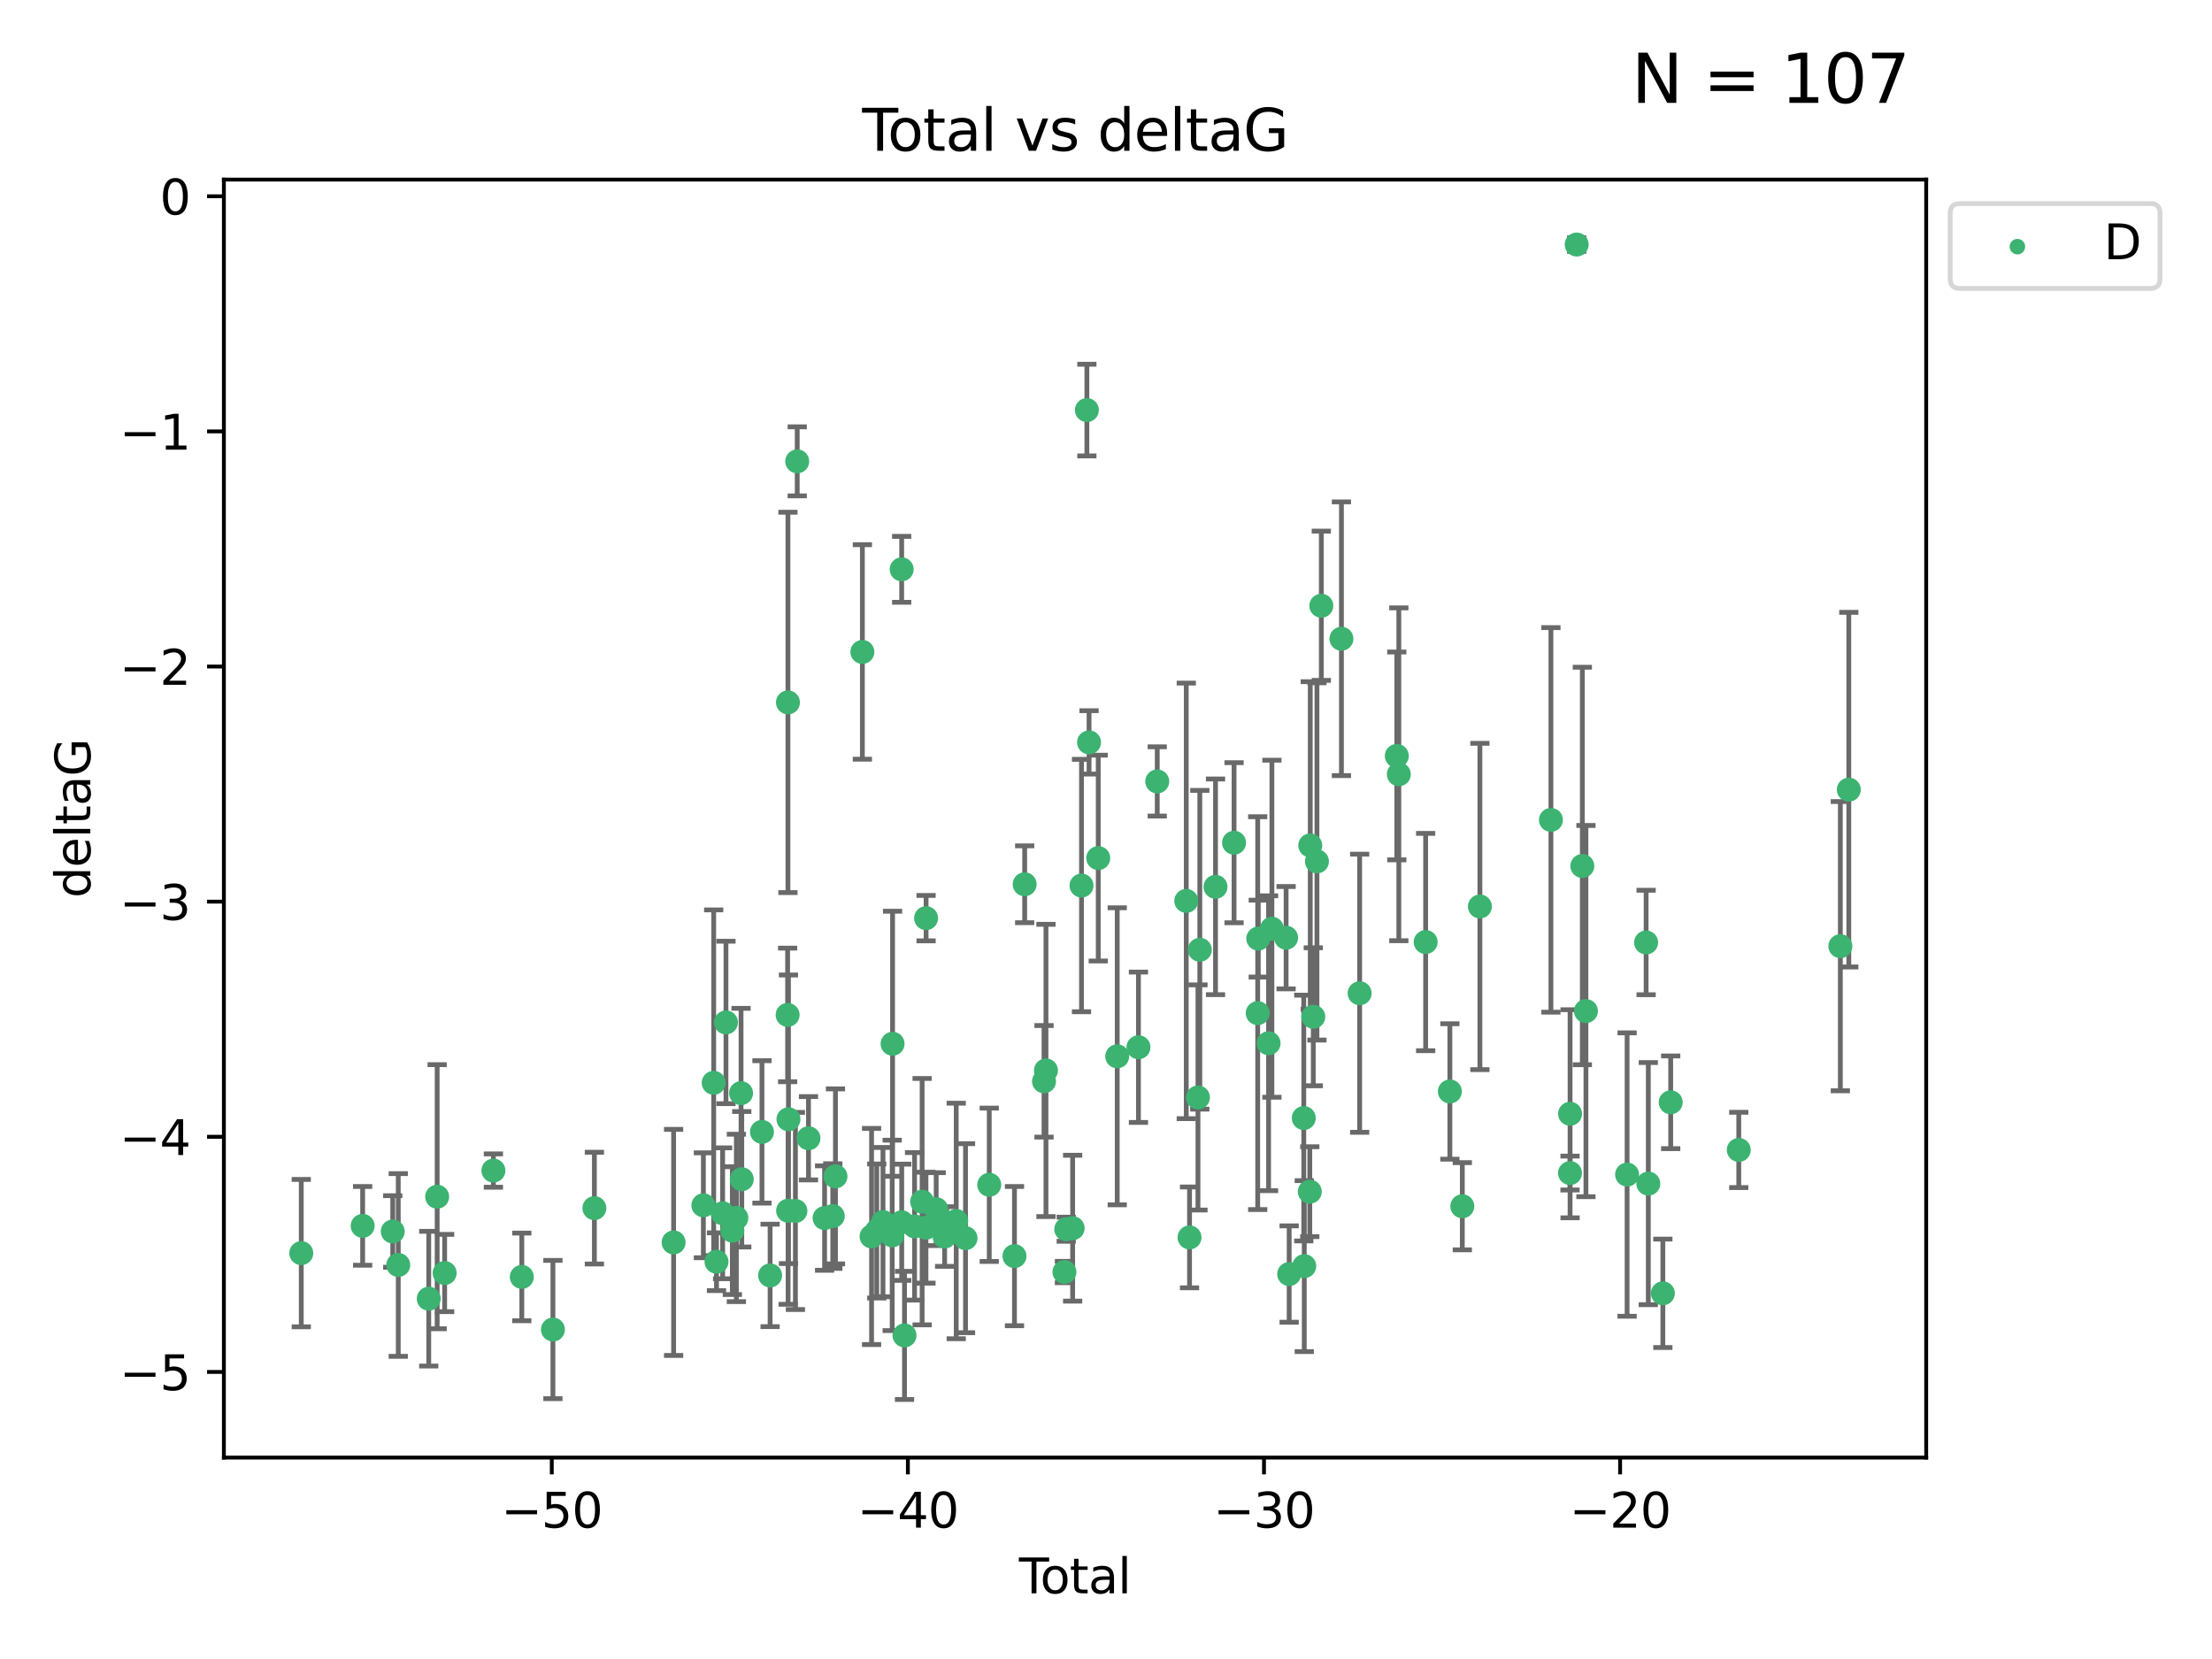 <?xml version="1.0" encoding="utf-8" standalone="no"?>
<!DOCTYPE svg PUBLIC "-//W3C//DTD SVG 1.1//EN"
  "http://www.w3.org/Graphics/SVG/1.1/DTD/svg11.dtd">
<svg xmlns:xlink="http://www.w3.org/1999/xlink" width="460.8pt" height="345.6pt" viewBox="0 0 460.8 345.6" xmlns="http://www.w3.org/2000/svg" version="1.1">
 <defs>
  <style type="text/css">*{stroke-linejoin: round; stroke-linecap: butt}</style>
 </defs>
 <g id="figure_1">
  <g id="patch_1">
   <path d="M 0 345.6 
L 460.8 345.6 
L 460.8 0 
L 0 0 
z
" style="fill: #ffffff"/>
  </g>
  <g id="axes_1">
   <g id="patch_2">
    <path d="M 46.64 303.64 
L 401.26 303.64 
L 401.26 37.411 
L 46.64 37.411 
z
" style="fill: #ffffff"/>
   </g>
   <g id="PathCollection_1">
    <defs>
     <path id="m3dc9cab46a" d="M 0 1.118 
C 0.297 1.118 0.581 1 0.791 0.791 
C 1 0.581 1.118 0.297 1.118 0 
C 1.118 -0.297 1 -0.581 0.791 -0.791 
C 0.581 -1 0.297 -1.118 0 -1.118 
C -0.297 -1.118 -0.581 -1 -0.791 -0.791 
C -1 -0.581 -1.118 -0.297 -1.118 0 
C -1.118 0.297 -1 0.581 -0.791 0.791 
C -0.581 1 -0.297 1.118 0 1.118 
z
" style="stroke: #3cb371"/>
    </defs>
    <g clip-path="url(#p9b3ae5f68e)">
     <use xlink:href="#m3dc9cab46a" x="62.759" y="261.05" style="fill: #3cb371; stroke: #3cb371"/>
     <use xlink:href="#m3dc9cab46a" x="75.546" y="255.368" style="fill: #3cb371; stroke: #3cb371"/>
     <use xlink:href="#m3dc9cab46a" x="81.817" y="256.538" style="fill: #3cb371; stroke: #3cb371"/>
     <use xlink:href="#m3dc9cab46a" x="82.965" y="263.519" style="fill: #3cb371; stroke: #3cb371"/>
     <use xlink:href="#m3dc9cab46a" x="89.317" y="270.54" style="fill: #3cb371; stroke: #3cb371"/>
     <use xlink:href="#m3dc9cab46a" x="91.068" y="249.296" style="fill: #3cb371; stroke: #3cb371"/>
     <use xlink:href="#m3dc9cab46a" x="92.627" y="265.193" style="fill: #3cb371; stroke: #3cb371"/>
     <use xlink:href="#m3dc9cab46a" x="102.785" y="243.848" style="fill: #3cb371; stroke: #3cb371"/>
     <use xlink:href="#m3dc9cab46a" x="108.702" y="266.006" style="fill: #3cb371; stroke: #3cb371"/>
     <use xlink:href="#m3dc9cab46a" x="115.184" y="276.965" style="fill: #3cb371; stroke: #3cb371"/>
     <use xlink:href="#m3dc9cab46a" x="123.82" y="251.676" style="fill: #3cb371; stroke: #3cb371"/>
     <use xlink:href="#m3dc9cab46a" x="140.325" y="258.816" style="fill: #3cb371; stroke: #3cb371"/>
     <use xlink:href="#m3dc9cab46a" x="146.527" y="251.085" style="fill: #3cb371; stroke: #3cb371"/>
     <use xlink:href="#m3dc9cab46a" x="148.675" y="225.566" style="fill: #3cb371; stroke: #3cb371"/>
     <use xlink:href="#m3dc9cab46a" x="149.26" y="262.839" style="fill: #3cb371; stroke: #3cb371"/>
     <use xlink:href="#m3dc9cab46a" x="150.538" y="252.75" style="fill: #3cb371; stroke: #3cb371"/>
     <use xlink:href="#m3dc9cab46a" x="151.232" y="212.996" style="fill: #3cb371; stroke: #3cb371"/>
     <use xlink:href="#m3dc9cab46a" x="152.56" y="256.365" style="fill: #3cb371; stroke: #3cb371"/>
     <use xlink:href="#m3dc9cab46a" x="153.399" y="253.714" style="fill: #3cb371; stroke: #3cb371"/>
     <use xlink:href="#m3dc9cab46a" x="154.375" y="227.722" style="fill: #3cb371; stroke: #3cb371"/>
     <use xlink:href="#m3dc9cab46a" x="154.523" y="245.657" style="fill: #3cb371; stroke: #3cb371"/>
     <use xlink:href="#m3dc9cab46a" x="158.732" y="235.793" style="fill: #3cb371; stroke: #3cb371"/>
     <use xlink:href="#m3dc9cab46a" x="160.426" y="265.693" style="fill: #3cb371; stroke: #3cb371"/>
     <use xlink:href="#m3dc9cab46a" x="164.076" y="211.425" style="fill: #3cb371; stroke: #3cb371"/>
     <use xlink:href="#m3dc9cab46a" x="164.143" y="146.325" style="fill: #3cb371; stroke: #3cb371"/>
     <use xlink:href="#m3dc9cab46a" x="164.178" y="252.209" style="fill: #3cb371; stroke: #3cb371"/>
     <use xlink:href="#m3dc9cab46a" x="164.251" y="233.166" style="fill: #3cb371; stroke: #3cb371"/>
     <use xlink:href="#m3dc9cab46a" x="165.699" y="252.263" style="fill: #3cb371; stroke: #3cb371"/>
     <use xlink:href="#m3dc9cab46a" x="166.076" y="96.109" style="fill: #3cb371; stroke: #3cb371"/>
     <use xlink:href="#m3dc9cab46a" x="168.422" y="237.117" style="fill: #3cb371; stroke: #3cb371"/>
     <use xlink:href="#m3dc9cab46a" x="171.777" y="253.744" style="fill: #3cb371; stroke: #3cb371"/>
     <use xlink:href="#m3dc9cab46a" x="173.485" y="253.329" style="fill: #3cb371; stroke: #3cb371"/>
     <use xlink:href="#m3dc9cab46a" x="174.043" y="245.064" style="fill: #3cb371; stroke: #3cb371"/>
     <use xlink:href="#m3dc9cab46a" x="179.648" y="135.81" style="fill: #3cb371; stroke: #3cb371"/>
     <use xlink:href="#m3dc9cab46a" x="181.565" y="257.576" style="fill: #3cb371; stroke: #3cb371"/>
     <use xlink:href="#m3dc9cab46a" x="182.646" y="256.439" style="fill: #3cb371; stroke: #3cb371"/>
     <use xlink:href="#m3dc9cab46a" x="183.941" y="254.584" style="fill: #3cb371; stroke: #3cb371"/>
     <use xlink:href="#m3dc9cab46a" x="185.859" y="257.352" style="fill: #3cb371; stroke: #3cb371"/>
     <use xlink:href="#m3dc9cab46a" x="185.938" y="217.435" style="fill: #3cb371; stroke: #3cb371"/>
     <use xlink:href="#m3dc9cab46a" x="187.834" y="118.6" style="fill: #3cb371; stroke: #3cb371"/>
     <use xlink:href="#m3dc9cab46a" x="187.844" y="254.623" style="fill: #3cb371; stroke: #3cb371"/>
     <use xlink:href="#m3dc9cab46a" x="188.425" y="278.191" style="fill: #3cb371; stroke: #3cb371"/>
     <use xlink:href="#m3dc9cab46a" x="190.522" y="255.468" style="fill: #3cb371; stroke: #3cb371"/>
     <use xlink:href="#m3dc9cab46a" x="192.097" y="250.327" style="fill: #3cb371; stroke: #3cb371"/>
     <use xlink:href="#m3dc9cab46a" x="192.895" y="255.746" style="fill: #3cb371; stroke: #3cb371"/>
     <use xlink:href="#m3dc9cab46a" x="192.921" y="191.267" style="fill: #3cb371; stroke: #3cb371"/>
     <use xlink:href="#m3dc9cab46a" x="195.025" y="251.886" style="fill: #3cb371; stroke: #3cb371"/>
     <use xlink:href="#m3dc9cab46a" x="195.712" y="253.858" style="fill: #3cb371; stroke: #3cb371"/>
     <use xlink:href="#m3dc9cab46a" x="196.782" y="257.591" style="fill: #3cb371; stroke: #3cb371"/>
     <use xlink:href="#m3dc9cab46a" x="199.199" y="254.349" style="fill: #3cb371; stroke: #3cb371"/>
     <use xlink:href="#m3dc9cab46a" x="201.137" y="257.935" style="fill: #3cb371; stroke: #3cb371"/>
     <use xlink:href="#m3dc9cab46a" x="206.079" y="246.808" style="fill: #3cb371; stroke: #3cb371"/>
     <use xlink:href="#m3dc9cab46a" x="211.335" y="261.668" style="fill: #3cb371; stroke: #3cb371"/>
     <use xlink:href="#m3dc9cab46a" x="213.458" y="184.21" style="fill: #3cb371; stroke: #3cb371"/>
     <use xlink:href="#m3dc9cab46a" x="217.487" y="225.26" style="fill: #3cb371; stroke: #3cb371"/>
     <use xlink:href="#m3dc9cab46a" x="217.894" y="222.993" style="fill: #3cb371; stroke: #3cb371"/>
     <use xlink:href="#m3dc9cab46a" x="221.743" y="264.984" style="fill: #3cb371; stroke: #3cb371"/>
     <use xlink:href="#m3dc9cab46a" x="222.117" y="256.065" style="fill: #3cb371; stroke: #3cb371"/>
     <use xlink:href="#m3dc9cab46a" x="223.452" y="255.854" style="fill: #3cb371; stroke: #3cb371"/>
     <use xlink:href="#m3dc9cab46a" x="225.298" y="184.474" style="fill: #3cb371; stroke: #3cb371"/>
     <use xlink:href="#m3dc9cab46a" x="226.416" y="85.426" style="fill: #3cb371; stroke: #3cb371"/>
     <use xlink:href="#m3dc9cab46a" x="226.87" y="154.65" style="fill: #3cb371; stroke: #3cb371"/>
     <use xlink:href="#m3dc9cab46a" x="228.786" y="178.754" style="fill: #3cb371; stroke: #3cb371"/>
     <use xlink:href="#m3dc9cab46a" x="232.739" y="220.05" style="fill: #3cb371; stroke: #3cb371"/>
     <use xlink:href="#m3dc9cab46a" x="237.16" y="218.163" style="fill: #3cb371; stroke: #3cb371"/>
     <use xlink:href="#m3dc9cab46a" x="241.075" y="162.788" style="fill: #3cb371; stroke: #3cb371"/>
     <use xlink:href="#m3dc9cab46a" x="247.122" y="187.67" style="fill: #3cb371; stroke: #3cb371"/>
     <use xlink:href="#m3dc9cab46a" x="247.801" y="257.776" style="fill: #3cb371; stroke: #3cb371"/>
     <use xlink:href="#m3dc9cab46a" x="249.557" y="228.618" style="fill: #3cb371; stroke: #3cb371"/>
     <use xlink:href="#m3dc9cab46a" x="249.941" y="197.855" style="fill: #3cb371; stroke: #3cb371"/>
     <use xlink:href="#m3dc9cab46a" x="253.215" y="184.741" style="fill: #3cb371; stroke: #3cb371"/>
     <use xlink:href="#m3dc9cab46a" x="257.077" y="175.554" style="fill: #3cb371; stroke: #3cb371"/>
     <use xlink:href="#m3dc9cab46a" x="262.003" y="211.054" style="fill: #3cb371; stroke: #3cb371"/>
     <use xlink:href="#m3dc9cab46a" x="262.117" y="195.528" style="fill: #3cb371; stroke: #3cb371"/>
     <use xlink:href="#m3dc9cab46a" x="264.268" y="217.325" style="fill: #3cb371; stroke: #3cb371"/>
     <use xlink:href="#m3dc9cab46a" x="264.961" y="193.467" style="fill: #3cb371; stroke: #3cb371"/>
     <use xlink:href="#m3dc9cab46a" x="267.919" y="195.339" style="fill: #3cb371; stroke: #3cb371"/>
     <use xlink:href="#m3dc9cab46a" x="268.557" y="265.408" style="fill: #3cb371; stroke: #3cb371"/>
     <use xlink:href="#m3dc9cab46a" x="271.599" y="232.91" style="fill: #3cb371; stroke: #3cb371"/>
     <use xlink:href="#m3dc9cab46a" x="271.703" y="263.755" style="fill: #3cb371; stroke: #3cb371"/>
     <use xlink:href="#m3dc9cab46a" x="272.855" y="248.247" style="fill: #3cb371; stroke: #3cb371"/>
     <use xlink:href="#m3dc9cab46a" x="272.95" y="176.116" style="fill: #3cb371; stroke: #3cb371"/>
     <use xlink:href="#m3dc9cab46a" x="273.582" y="211.81" style="fill: #3cb371; stroke: #3cb371"/>
     <use xlink:href="#m3dc9cab46a" x="274.346" y="179.448" style="fill: #3cb371; stroke: #3cb371"/>
     <use xlink:href="#m3dc9cab46a" x="275.254" y="126.19" style="fill: #3cb371; stroke: #3cb371"/>
     <use xlink:href="#m3dc9cab46a" x="279.444" y="133.065" style="fill: #3cb371; stroke: #3cb371"/>
     <use xlink:href="#m3dc9cab46a" x="283.239" y="206.91" style="fill: #3cb371; stroke: #3cb371"/>
     <use xlink:href="#m3dc9cab46a" x="290.981" y="157.472" style="fill: #3cb371; stroke: #3cb371"/>
     <use xlink:href="#m3dc9cab46a" x="291.401" y="161.3" style="fill: #3cb371; stroke: #3cb371"/>
     <use xlink:href="#m3dc9cab46a" x="296.989" y="196.245" style="fill: #3cb371; stroke: #3cb371"/>
     <use xlink:href="#m3dc9cab46a" x="302.034" y="227.372" style="fill: #3cb371; stroke: #3cb371"/>
     <use xlink:href="#m3dc9cab46a" x="304.627" y="251.283" style="fill: #3cb371; stroke: #3cb371"/>
     <use xlink:href="#m3dc9cab46a" x="308.291" y="188.834" style="fill: #3cb371; stroke: #3cb371"/>
     <use xlink:href="#m3dc9cab46a" x="323.085" y="170.802" style="fill: #3cb371; stroke: #3cb371"/>
     <use xlink:href="#m3dc9cab46a" x="327.063" y="244.371" style="fill: #3cb371; stroke: #3cb371"/>
     <use xlink:href="#m3dc9cab46a" x="327.076" y="232.017" style="fill: #3cb371; stroke: #3cb371"/>
     <use xlink:href="#m3dc9cab46a" x="328.45" y="50.942" style="fill: #3cb371; stroke: #3cb371"/>
     <use xlink:href="#m3dc9cab46a" x="329.63" y="180.399" style="fill: #3cb371; stroke: #3cb371"/>
     <use xlink:href="#m3dc9cab46a" x="330.381" y="210.624" style="fill: #3cb371; stroke: #3cb371"/>
     <use xlink:href="#m3dc9cab46a" x="338.953" y="244.684" style="fill: #3cb371; stroke: #3cb371"/>
     <use xlink:href="#m3dc9cab46a" x="342.916" y="196.334" style="fill: #3cb371; stroke: #3cb371"/>
     <use xlink:href="#m3dc9cab46a" x="343.372" y="246.567" style="fill: #3cb371; stroke: #3cb371"/>
     <use xlink:href="#m3dc9cab46a" x="346.404" y="269.421" style="fill: #3cb371; stroke: #3cb371"/>
     <use xlink:href="#m3dc9cab46a" x="348.038" y="229.627" style="fill: #3cb371; stroke: #3cb371"/>
     <use xlink:href="#m3dc9cab46a" x="362.217" y="239.55" style="fill: #3cb371; stroke: #3cb371"/>
     <use xlink:href="#m3dc9cab46a" x="383.377" y="197.101" style="fill: #3cb371; stroke: #3cb371"/>
     <use xlink:href="#m3dc9cab46a" x="385.141" y="164.5" style="fill: #3cb371; stroke: #3cb371"/>
    </g>
   </g>
   <g id="matplotlib.axis_1">
    <g id="xtick_1">
     <g id="line2d_1">
      <defs>
       <path id="ma5f3dfad0c" d="M 0 0 
L 0 3.5 
" style="stroke: #000000; stroke-width: 0.8"/>
      </defs>
      <g>
       <use xlink:href="#ma5f3dfad0c" x="114.945" y="303.64" style="stroke: #000000; stroke-width: 0.8"/>
      </g>
     </g>
     <g id="text_1">
      <!-- −50 -->
      <g transform="translate(104.393 318.238)scale(0.1 -0.1)">
       <defs>
        <path id="DejaVuSans-2212" d="M 678 2272 
L 4684 2272 
L 4684 1741 
L 678 1741 
L 678 2272 
z
" transform="scale(0.016)"/>
        <path id="DejaVuSans-35" d="M 691 4666 
L 3169 4666 
L 3169 4134 
L 1269 4134 
L 1269 2991 
Q 1406 3038 1543 3061 
Q 1681 3084 1819 3084 
Q 2600 3084 3056 2656 
Q 3513 2228 3513 1497 
Q 3513 744 3044 326 
Q 2575 -91 1722 -91 
Q 1428 -91 1123 -41 
Q 819 9 494 109 
L 494 744 
Q 775 591 1075 516 
Q 1375 441 1709 441 
Q 2250 441 2565 725 
Q 2881 1009 2881 1497 
Q 2881 1984 2565 2268 
Q 2250 2553 1709 2553 
Q 1456 2553 1204 2497 
Q 953 2441 691 2322 
L 691 4666 
z
" transform="scale(0.016)"/>
        <path id="DejaVuSans-30" d="M 2034 4250 
Q 1547 4250 1301 3770 
Q 1056 3291 1056 2328 
Q 1056 1369 1301 889 
Q 1547 409 2034 409 
Q 2525 409 2770 889 
Q 3016 1369 3016 2328 
Q 3016 3291 2770 3770 
Q 2525 4250 2034 4250 
z
M 2034 4750 
Q 2819 4750 3233 4129 
Q 3647 3509 3647 2328 
Q 3647 1150 3233 529 
Q 2819 -91 2034 -91 
Q 1250 -91 836 529 
Q 422 1150 422 2328 
Q 422 3509 836 4129 
Q 1250 4750 2034 4750 
z
" transform="scale(0.016)"/>
       </defs>
       <use xlink:href="#DejaVuSans-2212"/>
       <use xlink:href="#DejaVuSans-35" x="83.789"/>
       <use xlink:href="#DejaVuSans-30" x="147.412"/>
      </g>
     </g>
    </g>
    <g id="xtick_2">
     <g id="line2d_2">
      <g>
       <use xlink:href="#ma5f3dfad0c" x="189.129" y="303.64" style="stroke: #000000; stroke-width: 0.8"/>
      </g>
     </g>
     <g id="text_2">
      <!-- −40 -->
      <g transform="translate(178.577 318.238)scale(0.1 -0.1)">
       <defs>
        <path id="DejaVuSans-34" d="M 2419 4116 
L 825 1625 
L 2419 1625 
L 2419 4116 
z
M 2253 4666 
L 3047 4666 
L 3047 1625 
L 3713 1625 
L 3713 1100 
L 3047 1100 
L 3047 0 
L 2419 0 
L 2419 1100 
L 313 1100 
L 313 1709 
L 2253 4666 
z
" transform="scale(0.016)"/>
       </defs>
       <use xlink:href="#DejaVuSans-2212"/>
       <use xlink:href="#DejaVuSans-34" x="83.789"/>
       <use xlink:href="#DejaVuSans-30" x="147.412"/>
      </g>
     </g>
    </g>
    <g id="xtick_3">
     <g id="line2d_3">
      <g>
       <use xlink:href="#ma5f3dfad0c" x="263.313" y="303.64" style="stroke: #000000; stroke-width: 0.8"/>
      </g>
     </g>
     <g id="text_3">
      <!-- −30 -->
      <g transform="translate(252.761 318.238)scale(0.1 -0.1)">
       <defs>
        <path id="DejaVuSans-33" d="M 2597 2516 
Q 3050 2419 3304 2112 
Q 3559 1806 3559 1356 
Q 3559 666 3084 287 
Q 2609 -91 1734 -91 
Q 1441 -91 1130 -33 
Q 819 25 488 141 
L 488 750 
Q 750 597 1062 519 
Q 1375 441 1716 441 
Q 2309 441 2620 675 
Q 2931 909 2931 1356 
Q 2931 1769 2642 2001 
Q 2353 2234 1838 2234 
L 1294 2234 
L 1294 2753 
L 1863 2753 
Q 2328 2753 2575 2939 
Q 2822 3125 2822 3475 
Q 2822 3834 2567 4026 
Q 2313 4219 1838 4219 
Q 1578 4219 1281 4162 
Q 984 4106 628 3988 
L 628 4550 
Q 988 4650 1302 4700 
Q 1616 4750 1894 4750 
Q 2613 4750 3031 4423 
Q 3450 4097 3450 3541 
Q 3450 3153 3228 2886 
Q 3006 2619 2597 2516 
z
" transform="scale(0.016)"/>
       </defs>
       <use xlink:href="#DejaVuSans-2212"/>
       <use xlink:href="#DejaVuSans-33" x="83.789"/>
       <use xlink:href="#DejaVuSans-30" x="147.412"/>
      </g>
     </g>
    </g>
    <g id="xtick_4">
     <g id="line2d_4">
      <g>
       <use xlink:href="#ma5f3dfad0c" x="337.497" y="303.64" style="stroke: #000000; stroke-width: 0.8"/>
      </g>
     </g>
     <g id="text_4">
      <!-- −20 -->
      <g transform="translate(326.945 318.238)scale(0.1 -0.1)">
       <defs>
        <path id="DejaVuSans-32" d="M 1228 531 
L 3431 531 
L 3431 0 
L 469 0 
L 469 531 
Q 828 903 1448 1529 
Q 2069 2156 2228 2338 
Q 2531 2678 2651 2914 
Q 2772 3150 2772 3378 
Q 2772 3750 2511 3984 
Q 2250 4219 1831 4219 
Q 1534 4219 1204 4116 
Q 875 4013 500 3803 
L 500 4441 
Q 881 4594 1212 4672 
Q 1544 4750 1819 4750 
Q 2544 4750 2975 4387 
Q 3406 4025 3406 3419 
Q 3406 3131 3298 2873 
Q 3191 2616 2906 2266 
Q 2828 2175 2409 1742 
Q 1991 1309 1228 531 
z
" transform="scale(0.016)"/>
       </defs>
       <use xlink:href="#DejaVuSans-2212"/>
       <use xlink:href="#DejaVuSans-32" x="83.789"/>
       <use xlink:href="#DejaVuSans-30" x="147.412"/>
      </g>
     </g>
    </g>
    <g id="text_5">
     <!-- Total -->
     <g transform="translate(212.273 331.917)scale(0.1 -0.1)">
      <defs>
       <path id="DejaVuSans-54" d="M -19 4666 
L 3928 4666 
L 3928 4134 
L 2272 4134 
L 2272 0 
L 1638 0 
L 1638 4134 
L -19 4134 
L -19 4666 
z
" transform="scale(0.016)"/>
       <path id="DejaVuSans-6f" d="M 1959 3097 
Q 1497 3097 1228 2736 
Q 959 2375 959 1747 
Q 959 1119 1226 758 
Q 1494 397 1959 397 
Q 2419 397 2687 759 
Q 2956 1122 2956 1747 
Q 2956 2369 2687 2733 
Q 2419 3097 1959 3097 
z
M 1959 3584 
Q 2709 3584 3137 3096 
Q 3566 2609 3566 1747 
Q 3566 888 3137 398 
Q 2709 -91 1959 -91 
Q 1206 -91 779 398 
Q 353 888 353 1747 
Q 353 2609 779 3096 
Q 1206 3584 1959 3584 
z
" transform="scale(0.016)"/>
       <path id="DejaVuSans-74" d="M 1172 4494 
L 1172 3500 
L 2356 3500 
L 2356 3053 
L 1172 3053 
L 1172 1153 
Q 1172 725 1289 603 
Q 1406 481 1766 481 
L 2356 481 
L 2356 0 
L 1766 0 
Q 1100 0 847 248 
Q 594 497 594 1153 
L 594 3053 
L 172 3053 
L 172 3500 
L 594 3500 
L 594 4494 
L 1172 4494 
z
" transform="scale(0.016)"/>
       <path id="DejaVuSans-61" d="M 2194 1759 
Q 1497 1759 1228 1600 
Q 959 1441 959 1056 
Q 959 750 1161 570 
Q 1363 391 1709 391 
Q 2188 391 2477 730 
Q 2766 1069 2766 1631 
L 2766 1759 
L 2194 1759 
z
M 3341 1997 
L 3341 0 
L 2766 0 
L 2766 531 
Q 2569 213 2275 61 
Q 1981 -91 1556 -91 
Q 1019 -91 701 211 
Q 384 513 384 1019 
Q 384 1609 779 1909 
Q 1175 2209 1959 2209 
L 2766 2209 
L 2766 2266 
Q 2766 2663 2505 2880 
Q 2244 3097 1772 3097 
Q 1472 3097 1187 3025 
Q 903 2953 641 2809 
L 641 3341 
Q 956 3463 1253 3523 
Q 1550 3584 1831 3584 
Q 2591 3584 2966 3190 
Q 3341 2797 3341 1997 
z
" transform="scale(0.016)"/>
       <path id="DejaVuSans-6c" d="M 603 4863 
L 1178 4863 
L 1178 0 
L 603 0 
L 603 4863 
z
" transform="scale(0.016)"/>
      </defs>
      <use xlink:href="#DejaVuSans-54"/>
      <use xlink:href="#DejaVuSans-6f" x="44.084"/>
      <use xlink:href="#DejaVuSans-74" x="105.266"/>
      <use xlink:href="#DejaVuSans-61" x="144.475"/>
      <use xlink:href="#DejaVuSans-6c" x="205.754"/>
     </g>
    </g>
   </g>
   <g id="matplotlib.axis_2">
    <g id="ytick_1">
     <g id="line2d_5">
      <defs>
       <path id="me6bbd31959" d="M 0 0 
L -3.5 0 
" style="stroke: #000000; stroke-width: 0.8"/>
      </defs>
      <g>
       <use xlink:href="#me6bbd31959" x="46.64" y="285.796" style="stroke: #000000; stroke-width: 0.8"/>
      </g>
     </g>
     <g id="text_6">
      <!-- −5 -->
      <g transform="translate(24.898 289.595)scale(0.1 -0.1)">
       <use xlink:href="#DejaVuSans-2212"/>
       <use xlink:href="#DejaVuSans-35" x="83.789"/>
      </g>
     </g>
    </g>
    <g id="ytick_2">
     <g id="line2d_6">
      <g>
       <use xlink:href="#me6bbd31959" x="46.64" y="236.814" style="stroke: #000000; stroke-width: 0.8"/>
      </g>
     </g>
     <g id="text_7">
      <!-- −4 -->
      <g transform="translate(24.898 240.613)scale(0.1 -0.1)">
       <use xlink:href="#DejaVuSans-2212"/>
       <use xlink:href="#DejaVuSans-34" x="83.789"/>
      </g>
     </g>
    </g>
    <g id="ytick_3">
     <g id="line2d_7">
      <g>
       <use xlink:href="#me6bbd31959" x="46.64" y="187.831" style="stroke: #000000; stroke-width: 0.8"/>
      </g>
     </g>
     <g id="text_8">
      <!-- −3 -->
      <g transform="translate(24.898 191.631)scale(0.1 -0.1)">
       <use xlink:href="#DejaVuSans-2212"/>
       <use xlink:href="#DejaVuSans-33" x="83.789"/>
      </g>
     </g>
    </g>
    <g id="ytick_4">
     <g id="line2d_8">
      <g>
       <use xlink:href="#me6bbd31959" x="46.64" y="138.849" style="stroke: #000000; stroke-width: 0.8"/>
      </g>
     </g>
     <g id="text_9">
      <!-- −2 -->
      <g transform="translate(24.898 142.648)scale(0.1 -0.1)">
       <use xlink:href="#DejaVuSans-2212"/>
       <use xlink:href="#DejaVuSans-32" x="83.789"/>
      </g>
     </g>
    </g>
    <g id="ytick_5">
     <g id="line2d_9">
      <g>
       <use xlink:href="#me6bbd31959" x="46.64" y="89.867" style="stroke: #000000; stroke-width: 0.8"/>
      </g>
     </g>
     <g id="text_10">
      <!-- −1 -->
      <g transform="translate(24.898 93.666)scale(0.1 -0.1)">
       <defs>
        <path id="DejaVuSans-31" d="M 794 531 
L 1825 531 
L 1825 4091 
L 703 3866 
L 703 4441 
L 1819 4666 
L 2450 4666 
L 2450 531 
L 3481 531 
L 3481 0 
L 794 0 
L 794 531 
z
" transform="scale(0.016)"/>
       </defs>
       <use xlink:href="#DejaVuSans-2212"/>
       <use xlink:href="#DejaVuSans-31" x="83.789"/>
      </g>
     </g>
    </g>
    <g id="ytick_6">
     <g id="line2d_10">
      <g>
       <use xlink:href="#me6bbd31959" x="46.64" y="40.885" style="stroke: #000000; stroke-width: 0.8"/>
      </g>
     </g>
     <g id="text_11">
      <!-- 0 -->
      <g transform="translate(33.278 44.684)scale(0.1 -0.1)">
       <use xlink:href="#DejaVuSans-30"/>
      </g>
     </g>
    </g>
    <g id="text_12">
     <!-- deltaG -->
     <g transform="translate(18.818 187.064)rotate(-90)scale(0.1 -0.1)">
      <defs>
       <path id="DejaVuSans-64" d="M 2906 2969 
L 2906 4863 
L 3481 4863 
L 3481 0 
L 2906 0 
L 2906 525 
Q 2725 213 2448 61 
Q 2172 -91 1784 -91 
Q 1150 -91 751 415 
Q 353 922 353 1747 
Q 353 2572 751 3078 
Q 1150 3584 1784 3584 
Q 2172 3584 2448 3432 
Q 2725 3281 2906 2969 
z
M 947 1747 
Q 947 1113 1208 752 
Q 1469 391 1925 391 
Q 2381 391 2643 752 
Q 2906 1113 2906 1747 
Q 2906 2381 2643 2742 
Q 2381 3103 1925 3103 
Q 1469 3103 1208 2742 
Q 947 2381 947 1747 
z
" transform="scale(0.016)"/>
       <path id="DejaVuSans-65" d="M 3597 1894 
L 3597 1613 
L 953 1613 
Q 991 1019 1311 708 
Q 1631 397 2203 397 
Q 2534 397 2845 478 
Q 3156 559 3463 722 
L 3463 178 
Q 3153 47 2828 -22 
Q 2503 -91 2169 -91 
Q 1331 -91 842 396 
Q 353 884 353 1716 
Q 353 2575 817 3079 
Q 1281 3584 2069 3584 
Q 2775 3584 3186 3129 
Q 3597 2675 3597 1894 
z
M 3022 2063 
Q 3016 2534 2758 2815 
Q 2500 3097 2075 3097 
Q 1594 3097 1305 2825 
Q 1016 2553 972 2059 
L 3022 2063 
z
" transform="scale(0.016)"/>
       <path id="DejaVuSans-47" d="M 3809 666 
L 3809 1919 
L 2778 1919 
L 2778 2438 
L 4434 2438 
L 4434 434 
Q 4069 175 3628 42 
Q 3188 -91 2688 -91 
Q 1594 -91 976 548 
Q 359 1188 359 2328 
Q 359 3472 976 4111 
Q 1594 4750 2688 4750 
Q 3144 4750 3555 4637 
Q 3966 4525 4313 4306 
L 4313 3634 
Q 3963 3931 3569 4081 
Q 3175 4231 2741 4231 
Q 1884 4231 1454 3753 
Q 1025 3275 1025 2328 
Q 1025 1384 1454 906 
Q 1884 428 2741 428 
Q 3075 428 3337 486 
Q 3600 544 3809 666 
z
" transform="scale(0.016)"/>
      </defs>
      <use xlink:href="#DejaVuSans-64"/>
      <use xlink:href="#DejaVuSans-65" x="63.477"/>
      <use xlink:href="#DejaVuSans-6c" x="125"/>
      <use xlink:href="#DejaVuSans-74" x="152.783"/>
      <use xlink:href="#DejaVuSans-61" x="191.992"/>
      <use xlink:href="#DejaVuSans-47" x="253.271"/>
     </g>
    </g>
   </g>
   <g id="LineCollection_1">
    <path d="M 62.759 276.403 
L 62.759 245.697 
" clip-path="url(#p9b3ae5f68e)" style="fill: none; stroke: #696969"/>
    <path d="M 75.546 263.573 
L 75.546 247.163 
" clip-path="url(#p9b3ae5f68e)" style="fill: none; stroke: #696969"/>
    <path d="M 81.817 263.994 
L 81.817 249.083 
" clip-path="url(#p9b3ae5f68e)" style="fill: none; stroke: #696969"/>
    <path d="M 82.965 282.55 
L 82.965 244.489 
" clip-path="url(#p9b3ae5f68e)" style="fill: none; stroke: #696969"/>
    <path d="M 89.317 284.576 
L 89.317 256.504 
" clip-path="url(#p9b3ae5f68e)" style="fill: none; stroke: #696969"/>
    <path d="M 91.068 276.807 
L 91.068 221.785 
" clip-path="url(#p9b3ae5f68e)" style="fill: none; stroke: #696969"/>
    <path d="M 92.627 273.244 
L 92.627 257.143 
" clip-path="url(#p9b3ae5f68e)" style="fill: none; stroke: #696969"/>
    <path d="M 102.785 247.321 
L 102.785 240.376 
" clip-path="url(#p9b3ae5f68e)" style="fill: none; stroke: #696969"/>
    <path d="M 108.702 275.137 
L 108.702 256.875 
" clip-path="url(#p9b3ae5f68e)" style="fill: none; stroke: #696969"/>
    <path d="M 115.184 291.367 
L 115.184 262.564 
" clip-path="url(#p9b3ae5f68e)" style="fill: none; stroke: #696969"/>
    <path d="M 123.82 263.316 
L 123.82 240.036 
" clip-path="url(#p9b3ae5f68e)" style="fill: none; stroke: #696969"/>
    <path d="M 140.325 282.366 
L 140.325 235.266 
" clip-path="url(#p9b3ae5f68e)" style="fill: none; stroke: #696969"/>
    <path d="M 146.527 262.013 
L 146.527 240.158 
" clip-path="url(#p9b3ae5f68e)" style="fill: none; stroke: #696969"/>
    <path d="M 148.675 261.582 
L 148.675 189.549 
" clip-path="url(#p9b3ae5f68e)" style="fill: none; stroke: #696969"/>
    <path d="M 149.26 268.856 
L 149.26 256.821 
" clip-path="url(#p9b3ae5f68e)" style="fill: none; stroke: #696969"/>
    <path d="M 150.538 266.384 
L 150.538 239.115 
" clip-path="url(#p9b3ae5f68e)" style="fill: none; stroke: #696969"/>
    <path d="M 151.232 229.914 
L 151.232 196.077 
" clip-path="url(#p9b3ae5f68e)" style="fill: none; stroke: #696969"/>
    <path d="M 152.56 269.681 
L 152.56 243.05 
" clip-path="url(#p9b3ae5f68e)" style="fill: none; stroke: #696969"/>
    <path d="M 153.399 271.15 
L 153.399 236.279 
" clip-path="url(#p9b3ae5f68e)" style="fill: none; stroke: #696969"/>
    <path d="M 154.375 245.39 
L 154.375 210.054 
" clip-path="url(#p9b3ae5f68e)" style="fill: none; stroke: #696969"/>
    <path d="M 154.523 259.768 
L 154.523 231.546 
" clip-path="url(#p9b3ae5f68e)" style="fill: none; stroke: #696969"/>
    <path d="M 158.732 250.624 
L 158.732 220.962 
" clip-path="url(#p9b3ae5f68e)" style="fill: none; stroke: #696969"/>
    <path d="M 160.426 276.364 
L 160.426 255.022 
" clip-path="url(#p9b3ae5f68e)" style="fill: none; stroke: #696969"/>
    <path d="M 164.076 225.342 
L 164.076 197.508 
" clip-path="url(#p9b3ae5f68e)" style="fill: none; stroke: #696969"/>
    <path d="M 164.143 185.941 
L 164.143 106.709 
" clip-path="url(#p9b3ae5f68e)" style="fill: none; stroke: #696969"/>
    <path d="M 164.178 271.704 
L 164.178 232.715 
" clip-path="url(#p9b3ae5f68e)" style="fill: none; stroke: #696969"/>
    <path d="M 164.251 263.223 
L 164.251 203.11 
" clip-path="url(#p9b3ae5f68e)" style="fill: none; stroke: #696969"/>
    <path d="M 165.699 272.796 
L 165.699 231.729 
" clip-path="url(#p9b3ae5f68e)" style="fill: none; stroke: #696969"/>
    <path d="M 166.076 103.303 
L 166.076 88.915 
" clip-path="url(#p9b3ae5f68e)" style="fill: none; stroke: #696969"/>
    <path d="M 168.422 245.795 
L 168.422 228.438 
" clip-path="url(#p9b3ae5f68e)" style="fill: none; stroke: #696969"/>
    <path d="M 171.777 264.623 
L 171.777 242.864 
" clip-path="url(#p9b3ae5f68e)" style="fill: none; stroke: #696969"/>
    <path d="M 173.485 264.23 
L 173.485 242.428 
" clip-path="url(#p9b3ae5f68e)" style="fill: none; stroke: #696969"/>
    <path d="M 174.043 263.29 
L 174.043 226.837 
" clip-path="url(#p9b3ae5f68e)" style="fill: none; stroke: #696969"/>
    <path d="M 179.648 158.152 
L 179.648 113.468 
" clip-path="url(#p9b3ae5f68e)" style="fill: none; stroke: #696969"/>
    <path d="M 181.565 280.092 
L 181.565 235.06 
" clip-path="url(#p9b3ae5f68e)" style="fill: none; stroke: #696969"/>
    <path d="M 182.646 270.403 
L 182.646 242.474 
" clip-path="url(#p9b3ae5f68e)" style="fill: none; stroke: #696969"/>
    <path d="M 183.941 270.131 
L 183.941 239.038 
" clip-path="url(#p9b3ae5f68e)" style="fill: none; stroke: #696969"/>
    <path d="M 185.859 277.187 
L 185.859 237.518 
" clip-path="url(#p9b3ae5f68e)" style="fill: none; stroke: #696969"/>
    <path d="M 185.938 245.044 
L 185.938 189.825 
" clip-path="url(#p9b3ae5f68e)" style="fill: none; stroke: #696969"/>
    <path d="M 187.834 125.465 
L 187.834 111.735 
" clip-path="url(#p9b3ae5f68e)" style="fill: none; stroke: #696969"/>
    <path d="M 187.844 266.732 
L 187.844 242.514 
" clip-path="url(#p9b3ae5f68e)" style="fill: none; stroke: #696969"/>
    <path d="M 188.425 291.539 
L 188.425 264.843 
" clip-path="url(#p9b3ae5f68e)" style="fill: none; stroke: #696969"/>
    <path d="M 190.522 270.834 
L 190.522 240.102 
" clip-path="url(#p9b3ae5f68e)" style="fill: none; stroke: #696969"/>
    <path d="M 192.097 275.987 
L 192.097 224.668 
" clip-path="url(#p9b3ae5f68e)" style="fill: none; stroke: #696969"/>
    <path d="M 192.895 267.302 
L 192.895 244.191 
" clip-path="url(#p9b3ae5f68e)" style="fill: none; stroke: #696969"/>
    <path d="M 192.921 195.992 
L 192.921 186.541 
" clip-path="url(#p9b3ae5f68e)" style="fill: none; stroke: #696969"/>
    <path d="M 195.025 259.478 
L 195.025 244.294 
" clip-path="url(#p9b3ae5f68e)" style="fill: none; stroke: #696969"/>
    <path d="M 195.712 255.697 
L 195.712 252.02 
" clip-path="url(#p9b3ae5f68e)" style="fill: none; stroke: #696969"/>
    <path d="M 196.782 263.801 
L 196.782 251.38 
" clip-path="url(#p9b3ae5f68e)" style="fill: none; stroke: #696969"/>
    <path d="M 199.199 278.881 
L 199.199 229.817 
" clip-path="url(#p9b3ae5f68e)" style="fill: none; stroke: #696969"/>
    <path d="M 201.137 277.625 
L 201.137 238.245 
" clip-path="url(#p9b3ae5f68e)" style="fill: none; stroke: #696969"/>
    <path d="M 206.079 262.783 
L 206.079 230.833 
" clip-path="url(#p9b3ae5f68e)" style="fill: none; stroke: #696969"/>
    <path d="M 211.335 276.172 
L 211.335 247.163 
" clip-path="url(#p9b3ae5f68e)" style="fill: none; stroke: #696969"/>
    <path d="M 213.458 192.213 
L 213.458 176.208 
" clip-path="url(#p9b3ae5f68e)" style="fill: none; stroke: #696969"/>
    <path d="M 217.487 236.879 
L 217.487 213.64 
" clip-path="url(#p9b3ae5f68e)" style="fill: none; stroke: #696969"/>
    <path d="M 217.894 253.432 
L 217.894 192.554 
" clip-path="url(#p9b3ae5f68e)" style="fill: none; stroke: #696969"/>
    <path d="M 221.743 267.203 
L 221.743 262.765 
" clip-path="url(#p9b3ae5f68e)" style="fill: none; stroke: #696969"/>
    <path d="M 222.117 258.578 
L 222.117 253.553 
" clip-path="url(#p9b3ae5f68e)" style="fill: none; stroke: #696969"/>
    <path d="M 223.452 271.047 
L 223.452 240.66 
" clip-path="url(#p9b3ae5f68e)" style="fill: none; stroke: #696969"/>
    <path d="M 225.298 210.764 
L 225.298 158.184 
" clip-path="url(#p9b3ae5f68e)" style="fill: none; stroke: #696969"/>
    <path d="M 226.416 94.973 
L 226.416 75.878 
" clip-path="url(#p9b3ae5f68e)" style="fill: none; stroke: #696969"/>
    <path d="M 226.87 161.247 
L 226.87 148.054 
" clip-path="url(#p9b3ae5f68e)" style="fill: none; stroke: #696969"/>
    <path d="M 228.786 200.186 
L 228.786 157.321 
" clip-path="url(#p9b3ae5f68e)" style="fill: none; stroke: #696969"/>
    <path d="M 232.739 250.992 
L 232.739 189.107 
" clip-path="url(#p9b3ae5f68e)" style="fill: none; stroke: #696969"/>
    <path d="M 237.16 233.824 
L 237.16 202.502 
" clip-path="url(#p9b3ae5f68e)" style="fill: none; stroke: #696969"/>
    <path d="M 241.075 169.999 
L 241.075 155.576 
" clip-path="url(#p9b3ae5f68e)" style="fill: none; stroke: #696969"/>
    <path d="M 247.122 233.036 
L 247.122 142.305 
" clip-path="url(#p9b3ae5f68e)" style="fill: none; stroke: #696969"/>
    <path d="M 247.801 268.281 
L 247.801 247.272 
" clip-path="url(#p9b3ae5f68e)" style="fill: none; stroke: #696969"/>
    <path d="M 249.557 252.071 
L 249.557 205.165 
" clip-path="url(#p9b3ae5f68e)" style="fill: none; stroke: #696969"/>
    <path d="M 249.941 231.058 
L 249.941 164.651 
" clip-path="url(#p9b3ae5f68e)" style="fill: none; stroke: #696969"/>
    <path d="M 253.215 207.206 
L 253.215 162.275 
" clip-path="url(#p9b3ae5f68e)" style="fill: none; stroke: #696969"/>
    <path d="M 257.077 192.228 
L 257.077 158.88 
" clip-path="url(#p9b3ae5f68e)" style="fill: none; stroke: #696969"/>
    <path d="M 262.003 251.968 
L 262.003 170.141 
" clip-path="url(#p9b3ae5f68e)" style="fill: none; stroke: #696969"/>
    <path d="M 262.117 203.538 
L 262.117 187.519 
" clip-path="url(#p9b3ae5f68e)" style="fill: none; stroke: #696969"/>
    <path d="M 264.268 248.04 
L 264.268 186.61 
" clip-path="url(#p9b3ae5f68e)" style="fill: none; stroke: #696969"/>
    <path d="M 264.961 228.574 
L 264.961 158.36 
" clip-path="url(#p9b3ae5f68e)" style="fill: none; stroke: #696969"/>
    <path d="M 267.919 206.003 
L 267.919 184.675 
" clip-path="url(#p9b3ae5f68e)" style="fill: none; stroke: #696969"/>
    <path d="M 268.557 275.449 
L 268.557 255.368 
" clip-path="url(#p9b3ae5f68e)" style="fill: none; stroke: #696969"/>
    <path d="M 271.599 258.509 
L 271.599 207.31 
" clip-path="url(#p9b3ae5f68e)" style="fill: none; stroke: #696969"/>
    <path d="M 271.703 281.561 
L 271.703 245.95 
" clip-path="url(#p9b3ae5f68e)" style="fill: none; stroke: #696969"/>
    <path d="M 272.855 257.609 
L 272.855 238.884 
" clip-path="url(#p9b3ae5f68e)" style="fill: none; stroke: #696969"/>
    <path d="M 272.95 210.222 
L 272.95 142.01 
" clip-path="url(#p9b3ae5f68e)" style="fill: none; stroke: #696969"/>
    <path d="M 273.582 226.185 
L 273.582 197.435 
" clip-path="url(#p9b3ae5f68e)" style="fill: none; stroke: #696969"/>
    <path d="M 274.346 216.664 
L 274.346 142.232 
" clip-path="url(#p9b3ae5f68e)" style="fill: none; stroke: #696969"/>
    <path d="M 275.254 141.739 
L 275.254 110.64 
" clip-path="url(#p9b3ae5f68e)" style="fill: none; stroke: #696969"/>
    <path d="M 279.444 161.576 
L 279.444 104.553 
" clip-path="url(#p9b3ae5f68e)" style="fill: none; stroke: #696969"/>
    <path d="M 283.239 235.882 
L 283.239 177.938 
" clip-path="url(#p9b3ae5f68e)" style="fill: none; stroke: #696969"/>
    <path d="M 290.981 179.12 
L 290.981 135.824 
" clip-path="url(#p9b3ae5f68e)" style="fill: none; stroke: #696969"/>
    <path d="M 291.401 195.97 
L 291.401 126.629 
" clip-path="url(#p9b3ae5f68e)" style="fill: none; stroke: #696969"/>
    <path d="M 296.989 218.879 
L 296.989 173.612 
" clip-path="url(#p9b3ae5f68e)" style="fill: none; stroke: #696969"/>
    <path d="M 302.034 241.479 
L 302.034 213.266 
" clip-path="url(#p9b3ae5f68e)" style="fill: none; stroke: #696969"/>
    <path d="M 304.627 260.368 
L 304.627 242.198 
" clip-path="url(#p9b3ae5f68e)" style="fill: none; stroke: #696969"/>
    <path d="M 308.291 222.822 
L 308.291 154.846 
" clip-path="url(#p9b3ae5f68e)" style="fill: none; stroke: #696969"/>
    <path d="M 323.085 210.859 
L 323.085 130.745 
" clip-path="url(#p9b3ae5f68e)" style="fill: none; stroke: #696969"/>
    <path d="M 327.063 247.899 
L 327.063 240.842 
" clip-path="url(#p9b3ae5f68e)" style="fill: none; stroke: #696969"/>
    <path d="M 327.076 253.689 
L 327.076 210.344 
" clip-path="url(#p9b3ae5f68e)" style="fill: none; stroke: #696969"/>
    <path d="M 328.45 52.372 
L 328.45 49.513 
" clip-path="url(#p9b3ae5f68e)" style="fill: none; stroke: #696969"/>
    <path d="M 329.63 221.802 
L 329.63 138.996 
" clip-path="url(#p9b3ae5f68e)" style="fill: none; stroke: #696969"/>
    <path d="M 330.381 249.29 
L 330.381 171.959 
" clip-path="url(#p9b3ae5f68e)" style="fill: none; stroke: #696969"/>
    <path d="M 338.953 274.203 
L 338.953 215.165 
" clip-path="url(#p9b3ae5f68e)" style="fill: none; stroke: #696969"/>
    <path d="M 342.916 207.215 
L 342.916 185.454 
" clip-path="url(#p9b3ae5f68e)" style="fill: none; stroke: #696969"/>
    <path d="M 343.372 271.787 
L 343.372 221.347 
" clip-path="url(#p9b3ae5f68e)" style="fill: none; stroke: #696969"/>
    <path d="M 346.404 280.712 
L 346.404 258.129 
" clip-path="url(#p9b3ae5f68e)" style="fill: none; stroke: #696969"/>
    <path d="M 348.038 239.284 
L 348.038 219.97 
" clip-path="url(#p9b3ae5f68e)" style="fill: none; stroke: #696969"/>
    <path d="M 362.217 247.395 
L 362.217 231.706 
" clip-path="url(#p9b3ae5f68e)" style="fill: none; stroke: #696969"/>
    <path d="M 383.377 227.229 
L 383.377 166.972 
" clip-path="url(#p9b3ae5f68e)" style="fill: none; stroke: #696969"/>
    <path d="M 385.141 201.438 
L 385.141 127.563 
" clip-path="url(#p9b3ae5f68e)" style="fill: none; stroke: #696969"/>
   </g>
   <g id="line2d_11">
    <defs>
     <path id="m3d607e969e" d="M 2 0 
L -2 -0 
" style="stroke: #696969"/>
    </defs>
    <g clip-path="url(#p9b3ae5f68e)">
     <use xlink:href="#m3d607e969e" x="62.759" y="276.403" style="fill: #696969; stroke: #696969"/>
     <use xlink:href="#m3d607e969e" x="75.546" y="263.573" style="fill: #696969; stroke: #696969"/>
     <use xlink:href="#m3d607e969e" x="81.817" y="263.994" style="fill: #696969; stroke: #696969"/>
     <use xlink:href="#m3d607e969e" x="82.965" y="282.55" style="fill: #696969; stroke: #696969"/>
     <use xlink:href="#m3d607e969e" x="89.317" y="284.576" style="fill: #696969; stroke: #696969"/>
     <use xlink:href="#m3d607e969e" x="91.068" y="276.807" style="fill: #696969; stroke: #696969"/>
     <use xlink:href="#m3d607e969e" x="92.627" y="273.244" style="fill: #696969; stroke: #696969"/>
     <use xlink:href="#m3d607e969e" x="102.785" y="247.321" style="fill: #696969; stroke: #696969"/>
     <use xlink:href="#m3d607e969e" x="108.702" y="275.137" style="fill: #696969; stroke: #696969"/>
     <use xlink:href="#m3d607e969e" x="115.184" y="291.367" style="fill: #696969; stroke: #696969"/>
     <use xlink:href="#m3d607e969e" x="123.82" y="263.316" style="fill: #696969; stroke: #696969"/>
     <use xlink:href="#m3d607e969e" x="140.325" y="282.366" style="fill: #696969; stroke: #696969"/>
     <use xlink:href="#m3d607e969e" x="146.527" y="262.013" style="fill: #696969; stroke: #696969"/>
     <use xlink:href="#m3d607e969e" x="148.675" y="261.582" style="fill: #696969; stroke: #696969"/>
     <use xlink:href="#m3d607e969e" x="149.26" y="268.856" style="fill: #696969; stroke: #696969"/>
     <use xlink:href="#m3d607e969e" x="150.538" y="266.384" style="fill: #696969; stroke: #696969"/>
     <use xlink:href="#m3d607e969e" x="151.232" y="229.914" style="fill: #696969; stroke: #696969"/>
     <use xlink:href="#m3d607e969e" x="152.56" y="269.681" style="fill: #696969; stroke: #696969"/>
     <use xlink:href="#m3d607e969e" x="153.399" y="271.15" style="fill: #696969; stroke: #696969"/>
     <use xlink:href="#m3d607e969e" x="154.375" y="245.39" style="fill: #696969; stroke: #696969"/>
     <use xlink:href="#m3d607e969e" x="154.523" y="259.768" style="fill: #696969; stroke: #696969"/>
     <use xlink:href="#m3d607e969e" x="158.732" y="250.624" style="fill: #696969; stroke: #696969"/>
     <use xlink:href="#m3d607e969e" x="160.426" y="276.364" style="fill: #696969; stroke: #696969"/>
     <use xlink:href="#m3d607e969e" x="164.076" y="225.342" style="fill: #696969; stroke: #696969"/>
     <use xlink:href="#m3d607e969e" x="164.143" y="185.941" style="fill: #696969; stroke: #696969"/>
     <use xlink:href="#m3d607e969e" x="164.178" y="271.704" style="fill: #696969; stroke: #696969"/>
     <use xlink:href="#m3d607e969e" x="164.251" y="263.223" style="fill: #696969; stroke: #696969"/>
     <use xlink:href="#m3d607e969e" x="165.699" y="272.796" style="fill: #696969; stroke: #696969"/>
     <use xlink:href="#m3d607e969e" x="166.076" y="103.303" style="fill: #696969; stroke: #696969"/>
     <use xlink:href="#m3d607e969e" x="168.422" y="245.795" style="fill: #696969; stroke: #696969"/>
     <use xlink:href="#m3d607e969e" x="171.777" y="264.623" style="fill: #696969; stroke: #696969"/>
     <use xlink:href="#m3d607e969e" x="173.485" y="264.23" style="fill: #696969; stroke: #696969"/>
     <use xlink:href="#m3d607e969e" x="174.043" y="263.29" style="fill: #696969; stroke: #696969"/>
     <use xlink:href="#m3d607e969e" x="179.648" y="158.152" style="fill: #696969; stroke: #696969"/>
     <use xlink:href="#m3d607e969e" x="181.565" y="280.092" style="fill: #696969; stroke: #696969"/>
     <use xlink:href="#m3d607e969e" x="182.646" y="270.403" style="fill: #696969; stroke: #696969"/>
     <use xlink:href="#m3d607e969e" x="183.941" y="270.131" style="fill: #696969; stroke: #696969"/>
     <use xlink:href="#m3d607e969e" x="185.859" y="277.187" style="fill: #696969; stroke: #696969"/>
     <use xlink:href="#m3d607e969e" x="185.938" y="245.044" style="fill: #696969; stroke: #696969"/>
     <use xlink:href="#m3d607e969e" x="187.834" y="125.465" style="fill: #696969; stroke: #696969"/>
     <use xlink:href="#m3d607e969e" x="187.844" y="266.732" style="fill: #696969; stroke: #696969"/>
     <use xlink:href="#m3d607e969e" x="188.425" y="291.539" style="fill: #696969; stroke: #696969"/>
     <use xlink:href="#m3d607e969e" x="190.522" y="270.834" style="fill: #696969; stroke: #696969"/>
     <use xlink:href="#m3d607e969e" x="192.097" y="275.987" style="fill: #696969; stroke: #696969"/>
     <use xlink:href="#m3d607e969e" x="192.895" y="267.302" style="fill: #696969; stroke: #696969"/>
     <use xlink:href="#m3d607e969e" x="192.921" y="195.992" style="fill: #696969; stroke: #696969"/>
     <use xlink:href="#m3d607e969e" x="195.025" y="259.478" style="fill: #696969; stroke: #696969"/>
     <use xlink:href="#m3d607e969e" x="195.712" y="255.697" style="fill: #696969; stroke: #696969"/>
     <use xlink:href="#m3d607e969e" x="196.782" y="263.801" style="fill: #696969; stroke: #696969"/>
     <use xlink:href="#m3d607e969e" x="199.199" y="278.881" style="fill: #696969; stroke: #696969"/>
     <use xlink:href="#m3d607e969e" x="201.137" y="277.625" style="fill: #696969; stroke: #696969"/>
     <use xlink:href="#m3d607e969e" x="206.079" y="262.783" style="fill: #696969; stroke: #696969"/>
     <use xlink:href="#m3d607e969e" x="211.335" y="276.172" style="fill: #696969; stroke: #696969"/>
     <use xlink:href="#m3d607e969e" x="213.458" y="192.213" style="fill: #696969; stroke: #696969"/>
     <use xlink:href="#m3d607e969e" x="217.487" y="236.879" style="fill: #696969; stroke: #696969"/>
     <use xlink:href="#m3d607e969e" x="217.894" y="253.432" style="fill: #696969; stroke: #696969"/>
     <use xlink:href="#m3d607e969e" x="221.743" y="267.203" style="fill: #696969; stroke: #696969"/>
     <use xlink:href="#m3d607e969e" x="222.117" y="258.578" style="fill: #696969; stroke: #696969"/>
     <use xlink:href="#m3d607e969e" x="223.452" y="271.047" style="fill: #696969; stroke: #696969"/>
     <use xlink:href="#m3d607e969e" x="225.298" y="210.764" style="fill: #696969; stroke: #696969"/>
     <use xlink:href="#m3d607e969e" x="226.416" y="94.973" style="fill: #696969; stroke: #696969"/>
     <use xlink:href="#m3d607e969e" x="226.87" y="161.247" style="fill: #696969; stroke: #696969"/>
     <use xlink:href="#m3d607e969e" x="228.786" y="200.186" style="fill: #696969; stroke: #696969"/>
     <use xlink:href="#m3d607e969e" x="232.739" y="250.992" style="fill: #696969; stroke: #696969"/>
     <use xlink:href="#m3d607e969e" x="237.16" y="233.824" style="fill: #696969; stroke: #696969"/>
     <use xlink:href="#m3d607e969e" x="241.075" y="169.999" style="fill: #696969; stroke: #696969"/>
     <use xlink:href="#m3d607e969e" x="247.122" y="233.036" style="fill: #696969; stroke: #696969"/>
     <use xlink:href="#m3d607e969e" x="247.801" y="268.281" style="fill: #696969; stroke: #696969"/>
     <use xlink:href="#m3d607e969e" x="249.557" y="252.071" style="fill: #696969; stroke: #696969"/>
     <use xlink:href="#m3d607e969e" x="249.941" y="231.058" style="fill: #696969; stroke: #696969"/>
     <use xlink:href="#m3d607e969e" x="253.215" y="207.206" style="fill: #696969; stroke: #696969"/>
     <use xlink:href="#m3d607e969e" x="257.077" y="192.228" style="fill: #696969; stroke: #696969"/>
     <use xlink:href="#m3d607e969e" x="262.003" y="251.968" style="fill: #696969; stroke: #696969"/>
     <use xlink:href="#m3d607e969e" x="262.117" y="203.538" style="fill: #696969; stroke: #696969"/>
     <use xlink:href="#m3d607e969e" x="264.268" y="248.04" style="fill: #696969; stroke: #696969"/>
     <use xlink:href="#m3d607e969e" x="264.961" y="228.574" style="fill: #696969; stroke: #696969"/>
     <use xlink:href="#m3d607e969e" x="267.919" y="206.003" style="fill: #696969; stroke: #696969"/>
     <use xlink:href="#m3d607e969e" x="268.557" y="275.449" style="fill: #696969; stroke: #696969"/>
     <use xlink:href="#m3d607e969e" x="271.599" y="258.509" style="fill: #696969; stroke: #696969"/>
     <use xlink:href="#m3d607e969e" x="271.703" y="281.561" style="fill: #696969; stroke: #696969"/>
     <use xlink:href="#m3d607e969e" x="272.855" y="257.609" style="fill: #696969; stroke: #696969"/>
     <use xlink:href="#m3d607e969e" x="272.95" y="210.222" style="fill: #696969; stroke: #696969"/>
     <use xlink:href="#m3d607e969e" x="273.582" y="226.185" style="fill: #696969; stroke: #696969"/>
     <use xlink:href="#m3d607e969e" x="274.346" y="216.664" style="fill: #696969; stroke: #696969"/>
     <use xlink:href="#m3d607e969e" x="275.254" y="141.739" style="fill: #696969; stroke: #696969"/>
     <use xlink:href="#m3d607e969e" x="279.444" y="161.576" style="fill: #696969; stroke: #696969"/>
     <use xlink:href="#m3d607e969e" x="283.239" y="235.882" style="fill: #696969; stroke: #696969"/>
     <use xlink:href="#m3d607e969e" x="290.981" y="179.12" style="fill: #696969; stroke: #696969"/>
     <use xlink:href="#m3d607e969e" x="291.401" y="195.97" style="fill: #696969; stroke: #696969"/>
     <use xlink:href="#m3d607e969e" x="296.989" y="218.879" style="fill: #696969; stroke: #696969"/>
     <use xlink:href="#m3d607e969e" x="302.034" y="241.479" style="fill: #696969; stroke: #696969"/>
     <use xlink:href="#m3d607e969e" x="304.627" y="260.368" style="fill: #696969; stroke: #696969"/>
     <use xlink:href="#m3d607e969e" x="308.291" y="222.822" style="fill: #696969; stroke: #696969"/>
     <use xlink:href="#m3d607e969e" x="323.085" y="210.859" style="fill: #696969; stroke: #696969"/>
     <use xlink:href="#m3d607e969e" x="327.063" y="247.899" style="fill: #696969; stroke: #696969"/>
     <use xlink:href="#m3d607e969e" x="327.076" y="253.689" style="fill: #696969; stroke: #696969"/>
     <use xlink:href="#m3d607e969e" x="328.45" y="52.372" style="fill: #696969; stroke: #696969"/>
     <use xlink:href="#m3d607e969e" x="329.63" y="221.802" style="fill: #696969; stroke: #696969"/>
     <use xlink:href="#m3d607e969e" x="330.381" y="249.29" style="fill: #696969; stroke: #696969"/>
     <use xlink:href="#m3d607e969e" x="338.953" y="274.203" style="fill: #696969; stroke: #696969"/>
     <use xlink:href="#m3d607e969e" x="342.916" y="207.215" style="fill: #696969; stroke: #696969"/>
     <use xlink:href="#m3d607e969e" x="343.372" y="271.787" style="fill: #696969; stroke: #696969"/>
     <use xlink:href="#m3d607e969e" x="346.404" y="280.712" style="fill: #696969; stroke: #696969"/>
     <use xlink:href="#m3d607e969e" x="348.038" y="239.284" style="fill: #696969; stroke: #696969"/>
     <use xlink:href="#m3d607e969e" x="362.217" y="247.395" style="fill: #696969; stroke: #696969"/>
     <use xlink:href="#m3d607e969e" x="383.377" y="227.229" style="fill: #696969; stroke: #696969"/>
     <use xlink:href="#m3d607e969e" x="385.141" y="201.438" style="fill: #696969; stroke: #696969"/>
    </g>
   </g>
   <g id="line2d_12">
    <g clip-path="url(#p9b3ae5f68e)">
     <use xlink:href="#m3d607e969e" x="62.759" y="245.697" style="fill: #696969; stroke: #696969"/>
     <use xlink:href="#m3d607e969e" x="75.546" y="247.163" style="fill: #696969; stroke: #696969"/>
     <use xlink:href="#m3d607e969e" x="81.817" y="249.083" style="fill: #696969; stroke: #696969"/>
     <use xlink:href="#m3d607e969e" x="82.965" y="244.489" style="fill: #696969; stroke: #696969"/>
     <use xlink:href="#m3d607e969e" x="89.317" y="256.504" style="fill: #696969; stroke: #696969"/>
     <use xlink:href="#m3d607e969e" x="91.068" y="221.785" style="fill: #696969; stroke: #696969"/>
     <use xlink:href="#m3d607e969e" x="92.627" y="257.143" style="fill: #696969; stroke: #696969"/>
     <use xlink:href="#m3d607e969e" x="102.785" y="240.376" style="fill: #696969; stroke: #696969"/>
     <use xlink:href="#m3d607e969e" x="108.702" y="256.875" style="fill: #696969; stroke: #696969"/>
     <use xlink:href="#m3d607e969e" x="115.184" y="262.564" style="fill: #696969; stroke: #696969"/>
     <use xlink:href="#m3d607e969e" x="123.82" y="240.036" style="fill: #696969; stroke: #696969"/>
     <use xlink:href="#m3d607e969e" x="140.325" y="235.266" style="fill: #696969; stroke: #696969"/>
     <use xlink:href="#m3d607e969e" x="146.527" y="240.158" style="fill: #696969; stroke: #696969"/>
     <use xlink:href="#m3d607e969e" x="148.675" y="189.549" style="fill: #696969; stroke: #696969"/>
     <use xlink:href="#m3d607e969e" x="149.26" y="256.821" style="fill: #696969; stroke: #696969"/>
     <use xlink:href="#m3d607e969e" x="150.538" y="239.115" style="fill: #696969; stroke: #696969"/>
     <use xlink:href="#m3d607e969e" x="151.232" y="196.077" style="fill: #696969; stroke: #696969"/>
     <use xlink:href="#m3d607e969e" x="152.56" y="243.05" style="fill: #696969; stroke: #696969"/>
     <use xlink:href="#m3d607e969e" x="153.399" y="236.279" style="fill: #696969; stroke: #696969"/>
     <use xlink:href="#m3d607e969e" x="154.375" y="210.054" style="fill: #696969; stroke: #696969"/>
     <use xlink:href="#m3d607e969e" x="154.523" y="231.546" style="fill: #696969; stroke: #696969"/>
     <use xlink:href="#m3d607e969e" x="158.732" y="220.962" style="fill: #696969; stroke: #696969"/>
     <use xlink:href="#m3d607e969e" x="160.426" y="255.022" style="fill: #696969; stroke: #696969"/>
     <use xlink:href="#m3d607e969e" x="164.076" y="197.508" style="fill: #696969; stroke: #696969"/>
     <use xlink:href="#m3d607e969e" x="164.143" y="106.709" style="fill: #696969; stroke: #696969"/>
     <use xlink:href="#m3d607e969e" x="164.178" y="232.715" style="fill: #696969; stroke: #696969"/>
     <use xlink:href="#m3d607e969e" x="164.251" y="203.11" style="fill: #696969; stroke: #696969"/>
     <use xlink:href="#m3d607e969e" x="165.699" y="231.729" style="fill: #696969; stroke: #696969"/>
     <use xlink:href="#m3d607e969e" x="166.076" y="88.915" style="fill: #696969; stroke: #696969"/>
     <use xlink:href="#m3d607e969e" x="168.422" y="228.438" style="fill: #696969; stroke: #696969"/>
     <use xlink:href="#m3d607e969e" x="171.777" y="242.864" style="fill: #696969; stroke: #696969"/>
     <use xlink:href="#m3d607e969e" x="173.485" y="242.428" style="fill: #696969; stroke: #696969"/>
     <use xlink:href="#m3d607e969e" x="174.043" y="226.837" style="fill: #696969; stroke: #696969"/>
     <use xlink:href="#m3d607e969e" x="179.648" y="113.468" style="fill: #696969; stroke: #696969"/>
     <use xlink:href="#m3d607e969e" x="181.565" y="235.06" style="fill: #696969; stroke: #696969"/>
     <use xlink:href="#m3d607e969e" x="182.646" y="242.474" style="fill: #696969; stroke: #696969"/>
     <use xlink:href="#m3d607e969e" x="183.941" y="239.038" style="fill: #696969; stroke: #696969"/>
     <use xlink:href="#m3d607e969e" x="185.859" y="237.518" style="fill: #696969; stroke: #696969"/>
     <use xlink:href="#m3d607e969e" x="185.938" y="189.825" style="fill: #696969; stroke: #696969"/>
     <use xlink:href="#m3d607e969e" x="187.834" y="111.735" style="fill: #696969; stroke: #696969"/>
     <use xlink:href="#m3d607e969e" x="187.844" y="242.514" style="fill: #696969; stroke: #696969"/>
     <use xlink:href="#m3d607e969e" x="188.425" y="264.843" style="fill: #696969; stroke: #696969"/>
     <use xlink:href="#m3d607e969e" x="190.522" y="240.102" style="fill: #696969; stroke: #696969"/>
     <use xlink:href="#m3d607e969e" x="192.097" y="224.668" style="fill: #696969; stroke: #696969"/>
     <use xlink:href="#m3d607e969e" x="192.895" y="244.191" style="fill: #696969; stroke: #696969"/>
     <use xlink:href="#m3d607e969e" x="192.921" y="186.541" style="fill: #696969; stroke: #696969"/>
     <use xlink:href="#m3d607e969e" x="195.025" y="244.294" style="fill: #696969; stroke: #696969"/>
     <use xlink:href="#m3d607e969e" x="195.712" y="252.02" style="fill: #696969; stroke: #696969"/>
     <use xlink:href="#m3d607e969e" x="196.782" y="251.38" style="fill: #696969; stroke: #696969"/>
     <use xlink:href="#m3d607e969e" x="199.199" y="229.817" style="fill: #696969; stroke: #696969"/>
     <use xlink:href="#m3d607e969e" x="201.137" y="238.245" style="fill: #696969; stroke: #696969"/>
     <use xlink:href="#m3d607e969e" x="206.079" y="230.833" style="fill: #696969; stroke: #696969"/>
     <use xlink:href="#m3d607e969e" x="211.335" y="247.163" style="fill: #696969; stroke: #696969"/>
     <use xlink:href="#m3d607e969e" x="213.458" y="176.208" style="fill: #696969; stroke: #696969"/>
     <use xlink:href="#m3d607e969e" x="217.487" y="213.64" style="fill: #696969; stroke: #696969"/>
     <use xlink:href="#m3d607e969e" x="217.894" y="192.554" style="fill: #696969; stroke: #696969"/>
     <use xlink:href="#m3d607e969e" x="221.743" y="262.765" style="fill: #696969; stroke: #696969"/>
     <use xlink:href="#m3d607e969e" x="222.117" y="253.553" style="fill: #696969; stroke: #696969"/>
     <use xlink:href="#m3d607e969e" x="223.452" y="240.66" style="fill: #696969; stroke: #696969"/>
     <use xlink:href="#m3d607e969e" x="225.298" y="158.184" style="fill: #696969; stroke: #696969"/>
     <use xlink:href="#m3d607e969e" x="226.416" y="75.878" style="fill: #696969; stroke: #696969"/>
     <use xlink:href="#m3d607e969e" x="226.87" y="148.054" style="fill: #696969; stroke: #696969"/>
     <use xlink:href="#m3d607e969e" x="228.786" y="157.321" style="fill: #696969; stroke: #696969"/>
     <use xlink:href="#m3d607e969e" x="232.739" y="189.107" style="fill: #696969; stroke: #696969"/>
     <use xlink:href="#m3d607e969e" x="237.16" y="202.502" style="fill: #696969; stroke: #696969"/>
     <use xlink:href="#m3d607e969e" x="241.075" y="155.576" style="fill: #696969; stroke: #696969"/>
     <use xlink:href="#m3d607e969e" x="247.122" y="142.305" style="fill: #696969; stroke: #696969"/>
     <use xlink:href="#m3d607e969e" x="247.801" y="247.272" style="fill: #696969; stroke: #696969"/>
     <use xlink:href="#m3d607e969e" x="249.557" y="205.165" style="fill: #696969; stroke: #696969"/>
     <use xlink:href="#m3d607e969e" x="249.941" y="164.651" style="fill: #696969; stroke: #696969"/>
     <use xlink:href="#m3d607e969e" x="253.215" y="162.275" style="fill: #696969; stroke: #696969"/>
     <use xlink:href="#m3d607e969e" x="257.077" y="158.88" style="fill: #696969; stroke: #696969"/>
     <use xlink:href="#m3d607e969e" x="262.003" y="170.141" style="fill: #696969; stroke: #696969"/>
     <use xlink:href="#m3d607e969e" x="262.117" y="187.519" style="fill: #696969; stroke: #696969"/>
     <use xlink:href="#m3d607e969e" x="264.268" y="186.61" style="fill: #696969; stroke: #696969"/>
     <use xlink:href="#m3d607e969e" x="264.961" y="158.36" style="fill: #696969; stroke: #696969"/>
     <use xlink:href="#m3d607e969e" x="267.919" y="184.675" style="fill: #696969; stroke: #696969"/>
     <use xlink:href="#m3d607e969e" x="268.557" y="255.368" style="fill: #696969; stroke: #696969"/>
     <use xlink:href="#m3d607e969e" x="271.599" y="207.31" style="fill: #696969; stroke: #696969"/>
     <use xlink:href="#m3d607e969e" x="271.703" y="245.95" style="fill: #696969; stroke: #696969"/>
     <use xlink:href="#m3d607e969e" x="272.855" y="238.884" style="fill: #696969; stroke: #696969"/>
     <use xlink:href="#m3d607e969e" x="272.95" y="142.01" style="fill: #696969; stroke: #696969"/>
     <use xlink:href="#m3d607e969e" x="273.582" y="197.435" style="fill: #696969; stroke: #696969"/>
     <use xlink:href="#m3d607e969e" x="274.346" y="142.232" style="fill: #696969; stroke: #696969"/>
     <use xlink:href="#m3d607e969e" x="275.254" y="110.64" style="fill: #696969; stroke: #696969"/>
     <use xlink:href="#m3d607e969e" x="279.444" y="104.553" style="fill: #696969; stroke: #696969"/>
     <use xlink:href="#m3d607e969e" x="283.239" y="177.938" style="fill: #696969; stroke: #696969"/>
     <use xlink:href="#m3d607e969e" x="290.981" y="135.824" style="fill: #696969; stroke: #696969"/>
     <use xlink:href="#m3d607e969e" x="291.401" y="126.629" style="fill: #696969; stroke: #696969"/>
     <use xlink:href="#m3d607e969e" x="296.989" y="173.612" style="fill: #696969; stroke: #696969"/>
     <use xlink:href="#m3d607e969e" x="302.034" y="213.266" style="fill: #696969; stroke: #696969"/>
     <use xlink:href="#m3d607e969e" x="304.627" y="242.198" style="fill: #696969; stroke: #696969"/>
     <use xlink:href="#m3d607e969e" x="308.291" y="154.846" style="fill: #696969; stroke: #696969"/>
     <use xlink:href="#m3d607e969e" x="323.085" y="130.745" style="fill: #696969; stroke: #696969"/>
     <use xlink:href="#m3d607e969e" x="327.063" y="240.842" style="fill: #696969; stroke: #696969"/>
     <use xlink:href="#m3d607e969e" x="327.076" y="210.344" style="fill: #696969; stroke: #696969"/>
     <use xlink:href="#m3d607e969e" x="328.45" y="49.513" style="fill: #696969; stroke: #696969"/>
     <use xlink:href="#m3d607e969e" x="329.63" y="138.996" style="fill: #696969; stroke: #696969"/>
     <use xlink:href="#m3d607e969e" x="330.381" y="171.959" style="fill: #696969; stroke: #696969"/>
     <use xlink:href="#m3d607e969e" x="338.953" y="215.165" style="fill: #696969; stroke: #696969"/>
     <use xlink:href="#m3d607e969e" x="342.916" y="185.454" style="fill: #696969; stroke: #696969"/>
     <use xlink:href="#m3d607e969e" x="343.372" y="221.347" style="fill: #696969; stroke: #696969"/>
     <use xlink:href="#m3d607e969e" x="346.404" y="258.129" style="fill: #696969; stroke: #696969"/>
     <use xlink:href="#m3d607e969e" x="348.038" y="219.97" style="fill: #696969; stroke: #696969"/>
     <use xlink:href="#m3d607e969e" x="362.217" y="231.706" style="fill: #696969; stroke: #696969"/>
     <use xlink:href="#m3d607e969e" x="383.377" y="166.972" style="fill: #696969; stroke: #696969"/>
     <use xlink:href="#m3d607e969e" x="385.141" y="127.563" style="fill: #696969; stroke: #696969"/>
    </g>
   </g>
   <g id="line2d_13">
    <defs>
     <path id="m5249f17be1" d="M 0 2 
C 0.53 2 1.039 1.789 1.414 1.414 
C 1.789 1.039 2 0.53 2 0 
C 2 -0.53 1.789 -1.039 1.414 -1.414 
C 1.039 -1.789 0.53 -2 0 -2 
C -0.53 -2 -1.039 -1.789 -1.414 -1.414 
C -1.789 -1.039 -2 -0.53 -2 0 
C -2 0.53 -1.789 1.039 -1.414 1.414 
C -1.039 1.789 -0.53 2 0 2 
z
" style="stroke: #3cb371"/>
    </defs>
    <g clip-path="url(#p9b3ae5f68e)">
     <use xlink:href="#m5249f17be1" x="62.759" y="261.05" style="fill: #3cb371; stroke: #3cb371"/>
     <use xlink:href="#m5249f17be1" x="75.546" y="255.368" style="fill: #3cb371; stroke: #3cb371"/>
     <use xlink:href="#m5249f17be1" x="81.817" y="256.538" style="fill: #3cb371; stroke: #3cb371"/>
     <use xlink:href="#m5249f17be1" x="82.965" y="263.519" style="fill: #3cb371; stroke: #3cb371"/>
     <use xlink:href="#m5249f17be1" x="89.317" y="270.54" style="fill: #3cb371; stroke: #3cb371"/>
     <use xlink:href="#m5249f17be1" x="91.068" y="249.296" style="fill: #3cb371; stroke: #3cb371"/>
     <use xlink:href="#m5249f17be1" x="92.627" y="265.193" style="fill: #3cb371; stroke: #3cb371"/>
     <use xlink:href="#m5249f17be1" x="102.785" y="243.848" style="fill: #3cb371; stroke: #3cb371"/>
     <use xlink:href="#m5249f17be1" x="108.702" y="266.006" style="fill: #3cb371; stroke: #3cb371"/>
     <use xlink:href="#m5249f17be1" x="115.184" y="276.965" style="fill: #3cb371; stroke: #3cb371"/>
     <use xlink:href="#m5249f17be1" x="123.82" y="251.676" style="fill: #3cb371; stroke: #3cb371"/>
     <use xlink:href="#m5249f17be1" x="140.325" y="258.816" style="fill: #3cb371; stroke: #3cb371"/>
     <use xlink:href="#m5249f17be1" x="146.527" y="251.085" style="fill: #3cb371; stroke: #3cb371"/>
     <use xlink:href="#m5249f17be1" x="148.675" y="225.566" style="fill: #3cb371; stroke: #3cb371"/>
     <use xlink:href="#m5249f17be1" x="149.26" y="262.839" style="fill: #3cb371; stroke: #3cb371"/>
     <use xlink:href="#m5249f17be1" x="150.538" y="252.75" style="fill: #3cb371; stroke: #3cb371"/>
     <use xlink:href="#m5249f17be1" x="151.232" y="212.996" style="fill: #3cb371; stroke: #3cb371"/>
     <use xlink:href="#m5249f17be1" x="152.56" y="256.365" style="fill: #3cb371; stroke: #3cb371"/>
     <use xlink:href="#m5249f17be1" x="153.399" y="253.714" style="fill: #3cb371; stroke: #3cb371"/>
     <use xlink:href="#m5249f17be1" x="154.375" y="227.722" style="fill: #3cb371; stroke: #3cb371"/>
     <use xlink:href="#m5249f17be1" x="154.523" y="245.657" style="fill: #3cb371; stroke: #3cb371"/>
     <use xlink:href="#m5249f17be1" x="158.732" y="235.793" style="fill: #3cb371; stroke: #3cb371"/>
     <use xlink:href="#m5249f17be1" x="160.426" y="265.693" style="fill: #3cb371; stroke: #3cb371"/>
     <use xlink:href="#m5249f17be1" x="164.076" y="211.425" style="fill: #3cb371; stroke: #3cb371"/>
     <use xlink:href="#m5249f17be1" x="164.143" y="146.325" style="fill: #3cb371; stroke: #3cb371"/>
     <use xlink:href="#m5249f17be1" x="164.178" y="252.209" style="fill: #3cb371; stroke: #3cb371"/>
     <use xlink:href="#m5249f17be1" x="164.251" y="233.166" style="fill: #3cb371; stroke: #3cb371"/>
     <use xlink:href="#m5249f17be1" x="165.699" y="252.263" style="fill: #3cb371; stroke: #3cb371"/>
     <use xlink:href="#m5249f17be1" x="166.076" y="96.109" style="fill: #3cb371; stroke: #3cb371"/>
     <use xlink:href="#m5249f17be1" x="168.422" y="237.117" style="fill: #3cb371; stroke: #3cb371"/>
     <use xlink:href="#m5249f17be1" x="171.777" y="253.744" style="fill: #3cb371; stroke: #3cb371"/>
     <use xlink:href="#m5249f17be1" x="173.485" y="253.329" style="fill: #3cb371; stroke: #3cb371"/>
     <use xlink:href="#m5249f17be1" x="174.043" y="245.064" style="fill: #3cb371; stroke: #3cb371"/>
     <use xlink:href="#m5249f17be1" x="179.648" y="135.81" style="fill: #3cb371; stroke: #3cb371"/>
     <use xlink:href="#m5249f17be1" x="181.565" y="257.576" style="fill: #3cb371; stroke: #3cb371"/>
     <use xlink:href="#m5249f17be1" x="182.646" y="256.439" style="fill: #3cb371; stroke: #3cb371"/>
     <use xlink:href="#m5249f17be1" x="183.941" y="254.584" style="fill: #3cb371; stroke: #3cb371"/>
     <use xlink:href="#m5249f17be1" x="185.859" y="257.352" style="fill: #3cb371; stroke: #3cb371"/>
     <use xlink:href="#m5249f17be1" x="185.938" y="217.435" style="fill: #3cb371; stroke: #3cb371"/>
     <use xlink:href="#m5249f17be1" x="187.834" y="118.6" style="fill: #3cb371; stroke: #3cb371"/>
     <use xlink:href="#m5249f17be1" x="187.844" y="254.623" style="fill: #3cb371; stroke: #3cb371"/>
     <use xlink:href="#m5249f17be1" x="188.425" y="278.191" style="fill: #3cb371; stroke: #3cb371"/>
     <use xlink:href="#m5249f17be1" x="190.522" y="255.468" style="fill: #3cb371; stroke: #3cb371"/>
     <use xlink:href="#m5249f17be1" x="192.097" y="250.327" style="fill: #3cb371; stroke: #3cb371"/>
     <use xlink:href="#m5249f17be1" x="192.895" y="255.746" style="fill: #3cb371; stroke: #3cb371"/>
     <use xlink:href="#m5249f17be1" x="192.921" y="191.267" style="fill: #3cb371; stroke: #3cb371"/>
     <use xlink:href="#m5249f17be1" x="195.025" y="251.886" style="fill: #3cb371; stroke: #3cb371"/>
     <use xlink:href="#m5249f17be1" x="195.712" y="253.858" style="fill: #3cb371; stroke: #3cb371"/>
     <use xlink:href="#m5249f17be1" x="196.782" y="257.591" style="fill: #3cb371; stroke: #3cb371"/>
     <use xlink:href="#m5249f17be1" x="199.199" y="254.349" style="fill: #3cb371; stroke: #3cb371"/>
     <use xlink:href="#m5249f17be1" x="201.137" y="257.935" style="fill: #3cb371; stroke: #3cb371"/>
     <use xlink:href="#m5249f17be1" x="206.079" y="246.808" style="fill: #3cb371; stroke: #3cb371"/>
     <use xlink:href="#m5249f17be1" x="211.335" y="261.668" style="fill: #3cb371; stroke: #3cb371"/>
     <use xlink:href="#m5249f17be1" x="213.458" y="184.21" style="fill: #3cb371; stroke: #3cb371"/>
     <use xlink:href="#m5249f17be1" x="217.487" y="225.26" style="fill: #3cb371; stroke: #3cb371"/>
     <use xlink:href="#m5249f17be1" x="217.894" y="222.993" style="fill: #3cb371; stroke: #3cb371"/>
     <use xlink:href="#m5249f17be1" x="221.743" y="264.984" style="fill: #3cb371; stroke: #3cb371"/>
     <use xlink:href="#m5249f17be1" x="222.117" y="256.065" style="fill: #3cb371; stroke: #3cb371"/>
     <use xlink:href="#m5249f17be1" x="223.452" y="255.854" style="fill: #3cb371; stroke: #3cb371"/>
     <use xlink:href="#m5249f17be1" x="225.298" y="184.474" style="fill: #3cb371; stroke: #3cb371"/>
     <use xlink:href="#m5249f17be1" x="226.416" y="85.426" style="fill: #3cb371; stroke: #3cb371"/>
     <use xlink:href="#m5249f17be1" x="226.87" y="154.65" style="fill: #3cb371; stroke: #3cb371"/>
     <use xlink:href="#m5249f17be1" x="228.786" y="178.754" style="fill: #3cb371; stroke: #3cb371"/>
     <use xlink:href="#m5249f17be1" x="232.739" y="220.05" style="fill: #3cb371; stroke: #3cb371"/>
     <use xlink:href="#m5249f17be1" x="237.16" y="218.163" style="fill: #3cb371; stroke: #3cb371"/>
     <use xlink:href="#m5249f17be1" x="241.075" y="162.788" style="fill: #3cb371; stroke: #3cb371"/>
     <use xlink:href="#m5249f17be1" x="247.122" y="187.67" style="fill: #3cb371; stroke: #3cb371"/>
     <use xlink:href="#m5249f17be1" x="247.801" y="257.776" style="fill: #3cb371; stroke: #3cb371"/>
     <use xlink:href="#m5249f17be1" x="249.557" y="228.618" style="fill: #3cb371; stroke: #3cb371"/>
     <use xlink:href="#m5249f17be1" x="249.941" y="197.855" style="fill: #3cb371; stroke: #3cb371"/>
     <use xlink:href="#m5249f17be1" x="253.215" y="184.741" style="fill: #3cb371; stroke: #3cb371"/>
     <use xlink:href="#m5249f17be1" x="257.077" y="175.554" style="fill: #3cb371; stroke: #3cb371"/>
     <use xlink:href="#m5249f17be1" x="262.003" y="211.054" style="fill: #3cb371; stroke: #3cb371"/>
     <use xlink:href="#m5249f17be1" x="262.117" y="195.528" style="fill: #3cb371; stroke: #3cb371"/>
     <use xlink:href="#m5249f17be1" x="264.268" y="217.325" style="fill: #3cb371; stroke: #3cb371"/>
     <use xlink:href="#m5249f17be1" x="264.961" y="193.467" style="fill: #3cb371; stroke: #3cb371"/>
     <use xlink:href="#m5249f17be1" x="267.919" y="195.339" style="fill: #3cb371; stroke: #3cb371"/>
     <use xlink:href="#m5249f17be1" x="268.557" y="265.408" style="fill: #3cb371; stroke: #3cb371"/>
     <use xlink:href="#m5249f17be1" x="271.599" y="232.91" style="fill: #3cb371; stroke: #3cb371"/>
     <use xlink:href="#m5249f17be1" x="271.703" y="263.755" style="fill: #3cb371; stroke: #3cb371"/>
     <use xlink:href="#m5249f17be1" x="272.855" y="248.247" style="fill: #3cb371; stroke: #3cb371"/>
     <use xlink:href="#m5249f17be1" x="272.95" y="176.116" style="fill: #3cb371; stroke: #3cb371"/>
     <use xlink:href="#m5249f17be1" x="273.582" y="211.81" style="fill: #3cb371; stroke: #3cb371"/>
     <use xlink:href="#m5249f17be1" x="274.346" y="179.448" style="fill: #3cb371; stroke: #3cb371"/>
     <use xlink:href="#m5249f17be1" x="275.254" y="126.19" style="fill: #3cb371; stroke: #3cb371"/>
     <use xlink:href="#m5249f17be1" x="279.444" y="133.065" style="fill: #3cb371; stroke: #3cb371"/>
     <use xlink:href="#m5249f17be1" x="283.239" y="206.91" style="fill: #3cb371; stroke: #3cb371"/>
     <use xlink:href="#m5249f17be1" x="290.981" y="157.472" style="fill: #3cb371; stroke: #3cb371"/>
     <use xlink:href="#m5249f17be1" x="291.401" y="161.3" style="fill: #3cb371; stroke: #3cb371"/>
     <use xlink:href="#m5249f17be1" x="296.989" y="196.245" style="fill: #3cb371; stroke: #3cb371"/>
     <use xlink:href="#m5249f17be1" x="302.034" y="227.372" style="fill: #3cb371; stroke: #3cb371"/>
     <use xlink:href="#m5249f17be1" x="304.627" y="251.283" style="fill: #3cb371; stroke: #3cb371"/>
     <use xlink:href="#m5249f17be1" x="308.291" y="188.834" style="fill: #3cb371; stroke: #3cb371"/>
     <use xlink:href="#m5249f17be1" x="323.085" y="170.802" style="fill: #3cb371; stroke: #3cb371"/>
     <use xlink:href="#m5249f17be1" x="327.063" y="244.371" style="fill: #3cb371; stroke: #3cb371"/>
     <use xlink:href="#m5249f17be1" x="327.076" y="232.017" style="fill: #3cb371; stroke: #3cb371"/>
     <use xlink:href="#m5249f17be1" x="328.45" y="50.942" style="fill: #3cb371; stroke: #3cb371"/>
     <use xlink:href="#m5249f17be1" x="329.63" y="180.399" style="fill: #3cb371; stroke: #3cb371"/>
     <use xlink:href="#m5249f17be1" x="330.381" y="210.624" style="fill: #3cb371; stroke: #3cb371"/>
     <use xlink:href="#m5249f17be1" x="338.953" y="244.684" style="fill: #3cb371; stroke: #3cb371"/>
     <use xlink:href="#m5249f17be1" x="342.916" y="196.334" style="fill: #3cb371; stroke: #3cb371"/>
     <use xlink:href="#m5249f17be1" x="343.372" y="246.567" style="fill: #3cb371; stroke: #3cb371"/>
     <use xlink:href="#m5249f17be1" x="346.404" y="269.421" style="fill: #3cb371; stroke: #3cb371"/>
     <use xlink:href="#m5249f17be1" x="348.038" y="229.627" style="fill: #3cb371; stroke: #3cb371"/>
     <use xlink:href="#m5249f17be1" x="362.217" y="239.55" style="fill: #3cb371; stroke: #3cb371"/>
     <use xlink:href="#m5249f17be1" x="383.377" y="197.101" style="fill: #3cb371; stroke: #3cb371"/>
     <use xlink:href="#m5249f17be1" x="385.141" y="164.5" style="fill: #3cb371; stroke: #3cb371"/>
    </g>
   </g>
   <g id="patch_3">
    <path d="M 46.64 303.64 
L 46.64 37.411 
" style="fill: none; stroke: #000000; stroke-width: 0.8; stroke-linejoin: miter; stroke-linecap: square"/>
   </g>
   <g id="patch_4">
    <path d="M 401.26 303.64 
L 401.26 37.411 
" style="fill: none; stroke: #000000; stroke-width: 0.8; stroke-linejoin: miter; stroke-linecap: square"/>
   </g>
   <g id="patch_5">
    <path d="M 46.64 303.64 
L 401.26 303.64 
" style="fill: none; stroke: #000000; stroke-width: 0.8; stroke-linejoin: miter; stroke-linecap: square"/>
   </g>
   <g id="patch_6">
    <path d="M 46.64 37.411 
L 401.26 37.411 
" style="fill: none; stroke: #000000; stroke-width: 0.8; stroke-linejoin: miter; stroke-linecap: square"/>
   </g>
   <g id="text_13">
    <!-- N = 107 -->
    <g transform="translate(339.887 21.426)scale(0.14 -0.14)">
     <defs>
      <path id="DejaVuSans-4e" d="M 628 4666 
L 1478 4666 
L 3547 763 
L 3547 4666 
L 4159 4666 
L 4159 0 
L 3309 0 
L 1241 3903 
L 1241 0 
L 628 0 
L 628 4666 
z
" transform="scale(0.016)"/>
      <path id="DejaVuSans-20" transform="scale(0.016)"/>
      <path id="DejaVuSans-3d" d="M 678 2906 
L 4684 2906 
L 4684 2381 
L 678 2381 
L 678 2906 
z
M 678 1631 
L 4684 1631 
L 4684 1100 
L 678 1100 
L 678 1631 
z
" transform="scale(0.016)"/>
      <path id="DejaVuSans-37" d="M 525 4666 
L 3525 4666 
L 3525 4397 
L 1831 0 
L 1172 0 
L 2766 4134 
L 525 4134 
L 525 4666 
z
" transform="scale(0.016)"/>
     </defs>
     <use xlink:href="#DejaVuSans-4e"/>
     <use xlink:href="#DejaVuSans-20" x="74.805"/>
     <use xlink:href="#DejaVuSans-3d" x="106.592"/>
     <use xlink:href="#DejaVuSans-20" x="190.381"/>
     <use xlink:href="#DejaVuSans-31" x="222.168"/>
     <use xlink:href="#DejaVuSans-30" x="285.791"/>
     <use xlink:href="#DejaVuSans-37" x="349.414"/>
    </g>
   </g>
   <g id="text_14">
    <!-- Total vs deltaG -->
    <g transform="translate(179.602 31.411)scale(0.12 -0.12)">
     <defs>
      <path id="DejaVuSans-76" d="M 191 3500 
L 800 3500 
L 1894 563 
L 2988 3500 
L 3597 3500 
L 2284 0 
L 1503 0 
L 191 3500 
z
" transform="scale(0.016)"/>
      <path id="DejaVuSans-73" d="M 2834 3397 
L 2834 2853 
Q 2591 2978 2328 3040 
Q 2066 3103 1784 3103 
Q 1356 3103 1142 2972 
Q 928 2841 928 2578 
Q 928 2378 1081 2264 
Q 1234 2150 1697 2047 
L 1894 2003 
Q 2506 1872 2764 1633 
Q 3022 1394 3022 966 
Q 3022 478 2636 193 
Q 2250 -91 1575 -91 
Q 1294 -91 989 -36 
Q 684 19 347 128 
L 347 722 
Q 666 556 975 473 
Q 1284 391 1588 391 
Q 1994 391 2212 530 
Q 2431 669 2431 922 
Q 2431 1156 2273 1281 
Q 2116 1406 1581 1522 
L 1381 1569 
Q 847 1681 609 1914 
Q 372 2147 372 2553 
Q 372 3047 722 3315 
Q 1072 3584 1716 3584 
Q 2034 3584 2315 3537 
Q 2597 3491 2834 3397 
z
" transform="scale(0.016)"/>
     </defs>
     <use xlink:href="#DejaVuSans-54"/>
     <use xlink:href="#DejaVuSans-6f" x="44.084"/>
     <use xlink:href="#DejaVuSans-74" x="105.266"/>
     <use xlink:href="#DejaVuSans-61" x="144.475"/>
     <use xlink:href="#DejaVuSans-6c" x="205.754"/>
     <use xlink:href="#DejaVuSans-20" x="233.537"/>
     <use xlink:href="#DejaVuSans-76" x="265.324"/>
     <use xlink:href="#DejaVuSans-73" x="324.504"/>
     <use xlink:href="#DejaVuSans-20" x="376.604"/>
     <use xlink:href="#DejaVuSans-64" x="408.391"/>
     <use xlink:href="#DejaVuSans-65" x="471.867"/>
     <use xlink:href="#DejaVuSans-6c" x="533.391"/>
     <use xlink:href="#DejaVuSans-74" x="561.174"/>
     <use xlink:href="#DejaVuSans-61" x="600.383"/>
     <use xlink:href="#DejaVuSans-47" x="661.662"/>
    </g>
   </g>
   <g id="legend_1">
    <g id="patch_7">
     <path d="M 408.26 60.089 
L 447.96 60.089 
Q 449.96 60.089 449.96 58.089 
L 449.96 44.411 
Q 449.96 42.411 447.96 42.411 
L 408.26 42.411 
Q 406.26 42.411 406.26 44.411 
L 406.26 58.089 
Q 406.26 60.089 408.26 60.089 
z
" style="fill: #ffffff; opacity: 0.8; stroke: #cccccc; stroke-linejoin: miter"/>
    </g>
    <g id="PathCollection_2">
     <g>
      <use xlink:href="#m3dc9cab46a" x="420.26" y="51.385" style="fill: #3cb371; stroke: #3cb371"/>
     </g>
    </g>
    <g id="text_15">
     <!-- D -->
     <g transform="translate(438.26 54.01)scale(0.1 -0.1)">
      <defs>
       <path id="DejaVuSans-44" d="M 1259 4147 
L 1259 519 
L 2022 519 
Q 2988 519 3436 956 
Q 3884 1394 3884 2338 
Q 3884 3275 3436 3711 
Q 2988 4147 2022 4147 
L 1259 4147 
z
M 628 4666 
L 1925 4666 
Q 3281 4666 3915 4102 
Q 4550 3538 4550 2338 
Q 4550 1131 3912 565 
Q 3275 0 1925 0 
L 628 0 
L 628 4666 
z
" transform="scale(0.016)"/>
      </defs>
      <use xlink:href="#DejaVuSans-44"/>
     </g>
    </g>
   </g>
  </g>
 </g>
 <defs>
  <clipPath id="p9b3ae5f68e">
   <rect x="46.64" y="37.411" width="354.62" height="266.229"/>
  </clipPath>
 </defs>
</svg>
